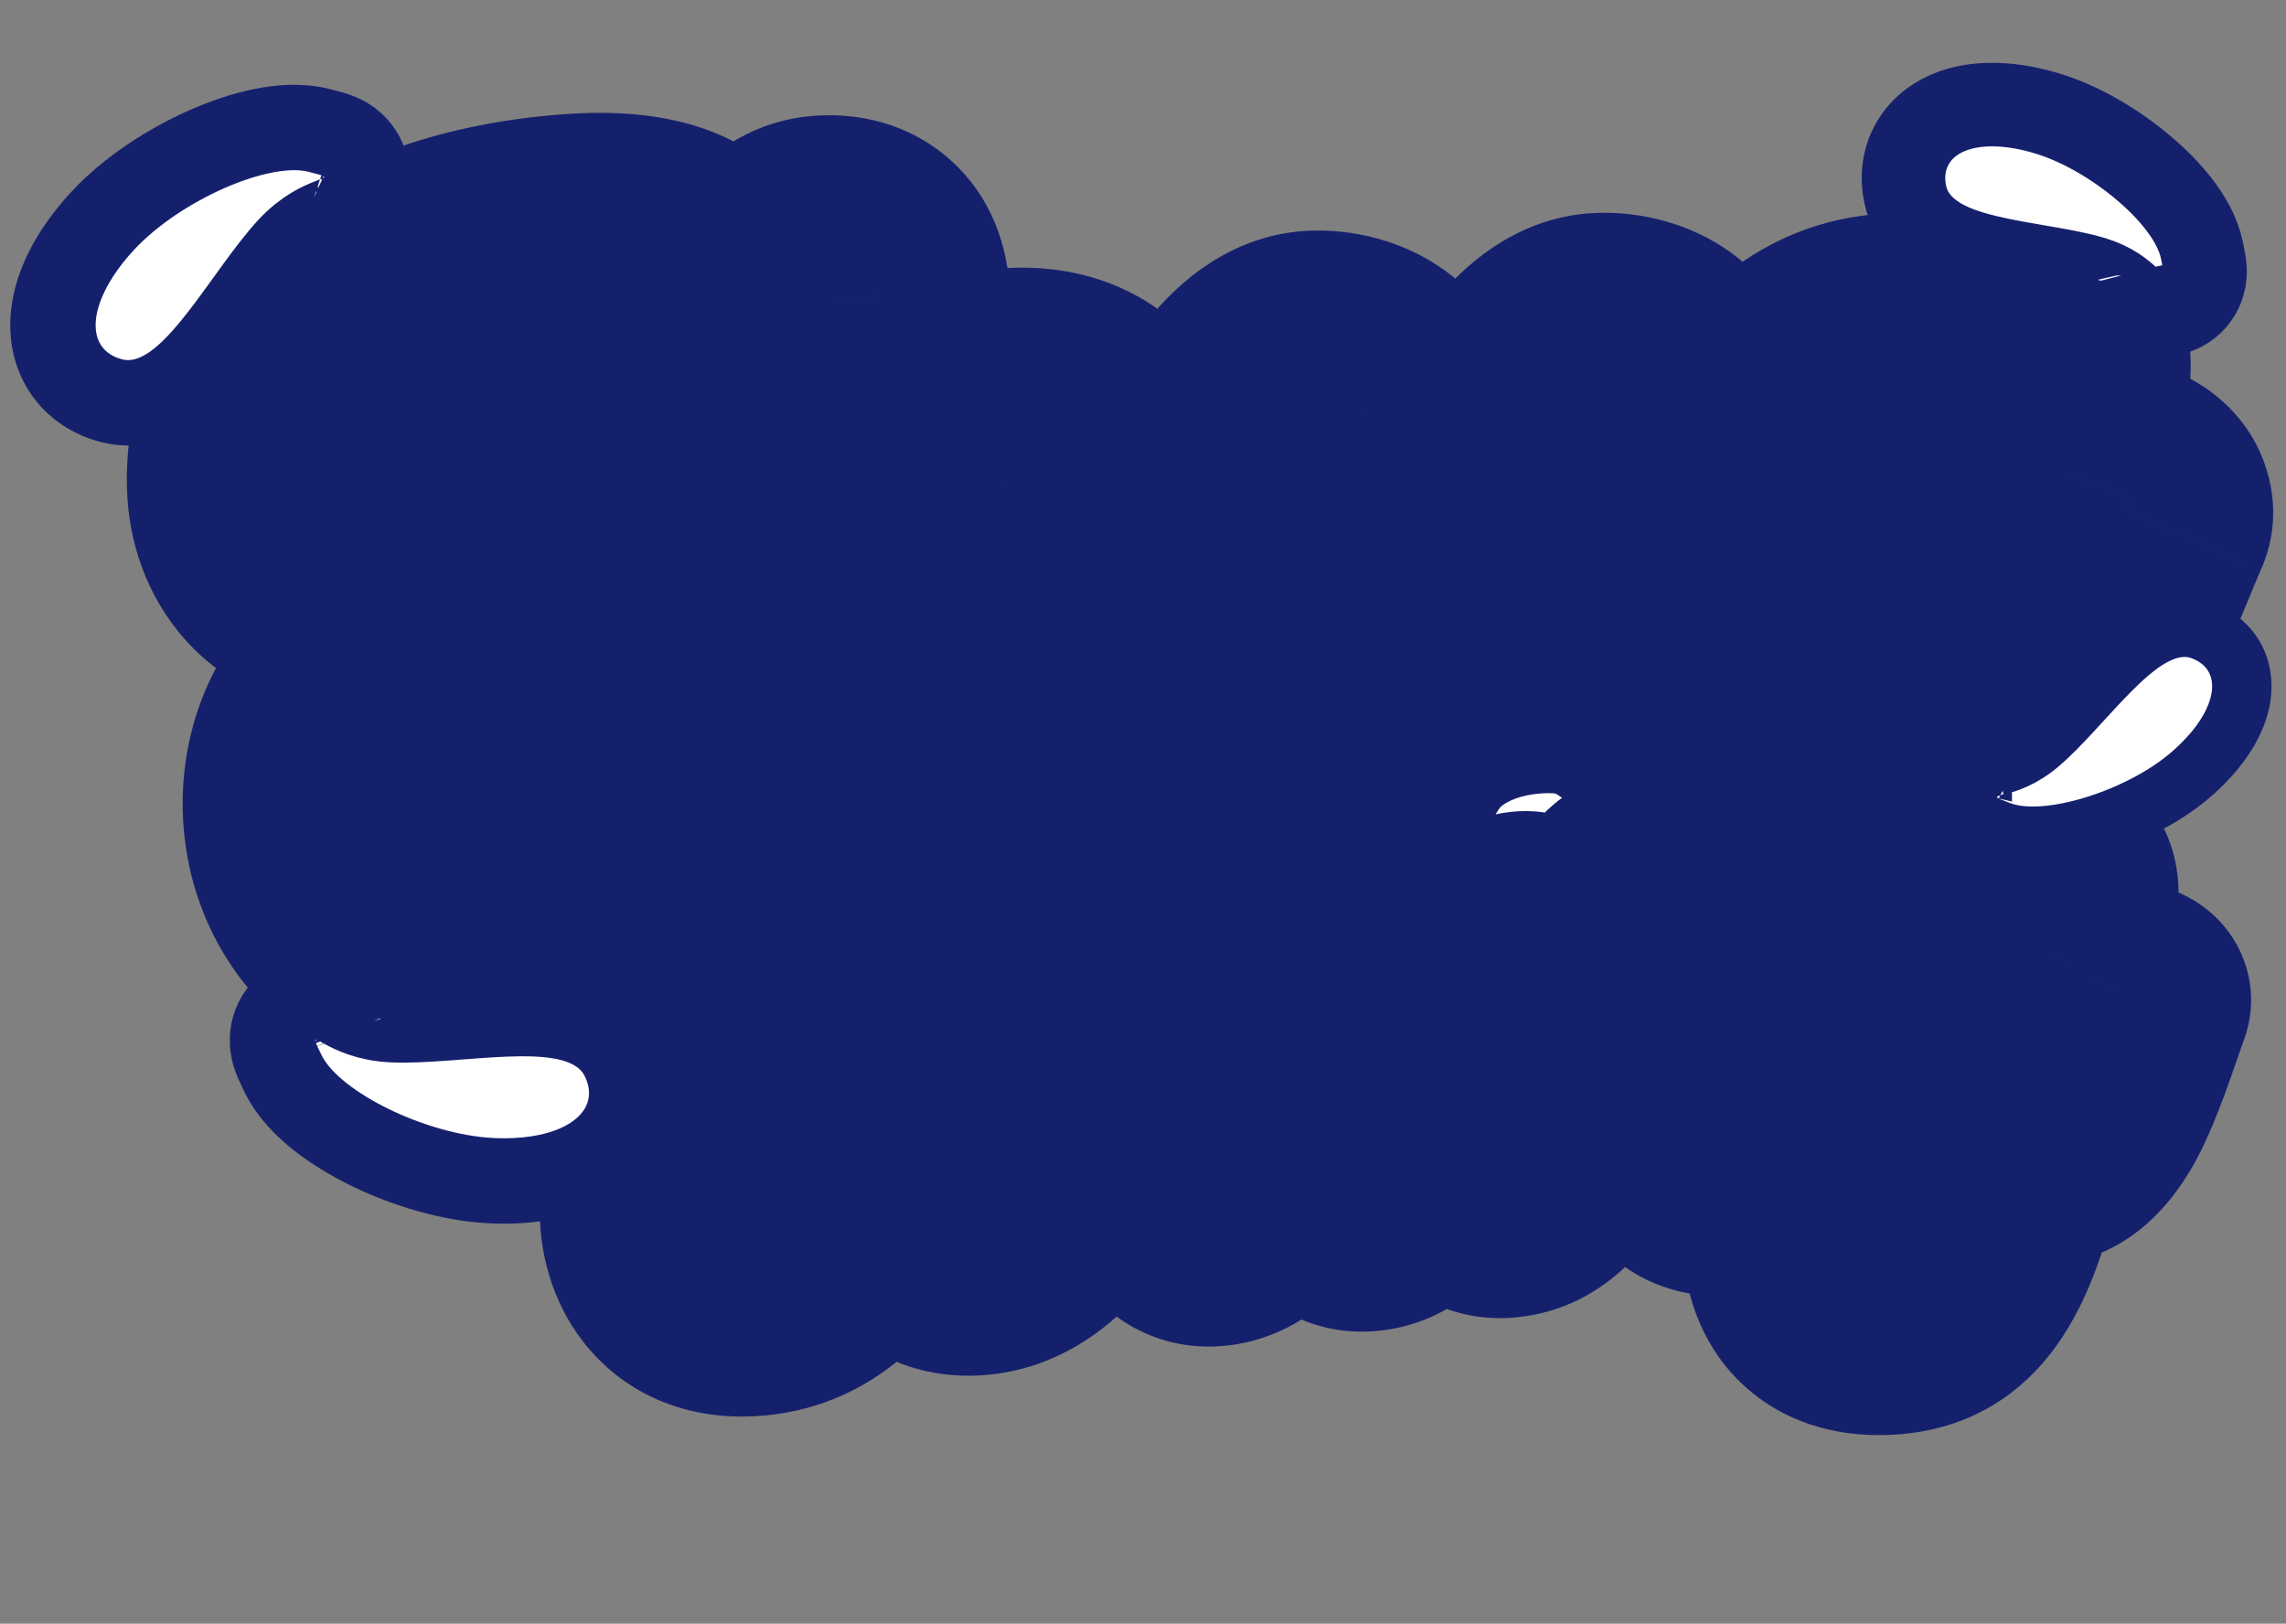 <svg width="107" height="76" viewBox="0 0 107 76" fill="none" xmlns="http://www.w3.org/2000/svg">
<rect x="0" y="0" width="107" height="76" fill="#808080" stroke="none"/>
<mask id="path-1-outside-1_64_2514" maskUnits="userSpaceOnUse" x="4.585" y="0.441" width="103.649" height="52.166" fill="black">
<rect fill="white" x="4.585" y="0.441" width="103.649" height="52.166"/>
<path d="M24.064 45.025C12.111 45.767 12.819 31.916 19.505 31.501C20.544 31.437 20.704 31.775 20.73 32.19C20.735 34.52 22.496 37.124 26.584 36.87C33.132 36.464 34.015 29.94 33.912 28.277C33.876 27.688 33.289 27.76 33.15 28.325C32.275 32.17 29.771 34.412 26.965 34.586C23.881 34.777 22.066 32.42 21.858 29.06C21.59 24.729 25.023 17.839 28.649 15.736C22.851 15.887 19.379 17.668 19.566 20.682C19.628 21.686 20.229 22.414 20.991 22.367C21.709 23.852 20.092 26.944 16.732 27.152C13.891 27.328 12.268 25.273 12.122 22.917C11.773 17.27 17.503 12.08 27.099 11.485C31.083 11.238 33.661 12.434 32.703 15.485C29.696 16.923 27.292 21.906 27.477 24.886C27.567 26.341 28.142 27.209 29.32 27.136C32.127 26.962 33.319 23.758 34.522 18.467C35.876 12.262 37.507 11.639 38.616 11.57C40.036 11.482 41.023 12.256 41.087 13.851C41.266 16.171 38.967 18.922 38.083 22.628C37.638 24.429 37.12 26.166 36.817 29.697C36.017 38.684 32.067 44.529 24.064 45.025ZM45.386 36.225C35.651 36.829 37.453 19.328 47.396 18.712C50.618 18.512 52.167 20.502 52.309 22.789C52.466 25.318 50.459 28.294 47.064 28.505C46.094 28.565 45.152 28.519 44.327 28.118C44.076 27.994 43.736 28.12 43.764 28.57C43.839 29.783 45.506 30.305 47.481 30.183C49.837 30.037 52.568 28.65 53.979 26.163C54.481 25.297 55.932 26.25 55.591 26.932C52.892 32.769 49.404 35.976 45.386 36.225ZM46.002 25.962C47.353 25.878 48.084 24.755 48.03 23.889C47.983 23.127 47.422 22.501 46.348 22.567C44.997 22.651 44.228 23.707 44.286 24.643C44.333 25.405 44.894 26.031 46.002 25.962ZM67.41 25.33C67.913 24.464 69.294 25.421 69.022 26.099C68.177 28.169 65.744 34.927 59.3 35.327C53.202 35.705 52.104 29.757 53.968 26.164L54.094 25.947C56.347 22.469 58.487 17.154 61.467 16.969C63.615 16.836 64.731 18.019 64.765 19.129C64.869 20.236 62.346 20.497 62.432 21.883C62.473 22.541 64.481 25.198 65.064 27.318C66.101 27.219 66.781 26.412 67.41 25.33ZM57.611 28.268C59.135 28.173 59.932 27.011 59.844 25.59C59.793 24.759 59.462 23.91 58.919 23.005C58.649 22.569 58.372 22.587 58.088 23.056C57.301 24.392 56.315 25.879 55.581 26.933C55.632 27.765 56.467 28.339 57.611 28.268ZM80.808 24.498C81.31 23.633 82.691 24.59 82.42 25.268C81.575 27.337 79.141 34.096 72.697 34.496C66.6 34.874 65.501 28.926 67.365 25.332L67.491 25.116C69.745 21.637 71.885 16.323 74.865 16.138C77.013 16.005 78.129 17.187 78.163 18.298C78.266 19.405 75.744 19.666 75.83 21.051C75.87 21.709 77.878 24.367 78.462 26.487C79.499 26.388 80.179 25.581 80.808 24.498ZM71.008 27.436C72.533 27.342 73.33 26.18 73.242 24.759C73.191 23.928 72.86 23.079 72.317 22.173C72.047 21.738 71.769 21.755 71.486 22.225C70.699 23.561 69.713 25.048 68.978 26.102C69.03 26.933 69.865 27.507 71.008 27.436ZM84.226 33.815C81.871 33.962 80.525 31.889 80.334 28.805C80.036 23.99 82.565 16.53 88.524 16.16C91.295 15.988 91.238 17.313 92.139 17.257C93.282 17.186 93.443 15.855 95.072 15.754C95.972 15.698 96.316 16.198 96.363 16.96C96.445 18.277 95.611 19.407 94.973 21.463C93.952 24.066 94.418 25.428 95.943 25.333C97.121 25.26 97.946 24.548 98.57 23.396C99.039 22.533 100.489 23.486 100.183 24.166C98.685 27.493 97.114 33.016 93.269 33.254C90.878 33.403 89.738 31.282 89.976 28.381L89.837 28.39C88.625 31.282 86.686 33.663 84.226 33.815ZM87.247 26.429C89.048 26.317 90.149 24.441 90.059 22.985C89.988 21.842 89.253 21.192 88.144 21.261C86.343 21.373 85.304 23.141 85.399 24.666C85.472 25.844 86.173 26.496 87.247 26.429Z"/>
</mask>
<path d="M24.064 45.025C12.111 45.767 12.819 31.916 19.505 31.501C20.544 31.437 20.704 31.775 20.73 32.19C20.735 34.52 22.496 37.124 26.584 36.87C33.132 36.464 34.015 29.94 33.912 28.277C33.876 27.688 33.289 27.76 33.15 28.325C32.275 32.17 29.771 34.412 26.965 34.586C23.881 34.777 22.066 32.42 21.858 29.06C21.59 24.729 25.023 17.839 28.649 15.736C22.851 15.887 19.379 17.668 19.566 20.682C19.628 21.686 20.229 22.414 20.991 22.367C21.709 23.852 20.092 26.944 16.732 27.152C13.891 27.328 12.268 25.273 12.122 22.917C11.773 17.27 17.503 12.08 27.099 11.485C31.083 11.238 33.661 12.434 32.703 15.485C29.696 16.923 27.292 21.906 27.477 24.886C27.567 26.341 28.142 27.209 29.32 27.136C32.127 26.962 33.319 23.758 34.522 18.467C35.876 12.262 37.507 11.639 38.616 11.57C40.036 11.482 41.023 12.256 41.087 13.851C41.266 16.171 38.967 18.922 38.083 22.628C37.638 24.429 37.12 26.166 36.817 29.697C36.017 38.684 32.067 44.529 24.064 45.025ZM45.386 36.225C35.651 36.829 37.453 19.328 47.396 18.712C50.618 18.512 52.167 20.502 52.309 22.789C52.466 25.318 50.459 28.294 47.064 28.505C46.094 28.565 45.152 28.519 44.327 28.118C44.076 27.994 43.736 28.12 43.764 28.57C43.839 29.783 45.506 30.305 47.481 30.183C49.837 30.037 52.568 28.65 53.979 26.163C54.481 25.297 55.932 26.25 55.591 26.932C52.892 32.769 49.404 35.976 45.386 36.225ZM46.002 25.962C47.353 25.878 48.084 24.755 48.03 23.889C47.983 23.127 47.422 22.501 46.348 22.567C44.997 22.651 44.228 23.707 44.286 24.643C44.333 25.405 44.894 26.031 46.002 25.962ZM67.41 25.33C67.913 24.464 69.294 25.421 69.022 26.099C68.177 28.169 65.744 34.927 59.3 35.327C53.202 35.705 52.104 29.757 53.968 26.164L54.094 25.947C56.347 22.469 58.487 17.154 61.467 16.969C63.615 16.836 64.731 18.019 64.765 19.129C64.869 20.236 62.346 20.497 62.432 21.883C62.473 22.541 64.481 25.198 65.064 27.318C66.101 27.219 66.781 26.412 67.41 25.33ZM57.611 28.268C59.135 28.173 59.932 27.011 59.844 25.59C59.793 24.759 59.462 23.91 58.919 23.005C58.649 22.569 58.372 22.587 58.088 23.056C57.301 24.392 56.315 25.879 55.581 26.933C55.632 27.765 56.467 28.339 57.611 28.268ZM80.808 24.498C81.31 23.633 82.691 24.59 82.42 25.268C81.575 27.337 79.141 34.096 72.697 34.496C66.6 34.874 65.501 28.926 67.365 25.332L67.491 25.116C69.745 21.637 71.885 16.323 74.865 16.138C77.013 16.005 78.129 17.187 78.163 18.298C78.266 19.405 75.744 19.666 75.83 21.051C75.87 21.709 77.878 24.367 78.462 26.487C79.499 26.388 80.179 25.581 80.808 24.498ZM71.008 27.436C72.533 27.342 73.33 26.18 73.242 24.759C73.191 23.928 72.86 23.079 72.317 22.173C72.047 21.738 71.769 21.755 71.486 22.225C70.699 23.561 69.713 25.048 68.978 26.102C69.03 26.933 69.865 27.507 71.008 27.436ZM84.226 33.815C81.871 33.962 80.525 31.889 80.334 28.805C80.036 23.99 82.565 16.53 88.524 16.16C91.295 15.988 91.238 17.313 92.139 17.257C93.282 17.186 93.443 15.855 95.072 15.754C95.972 15.698 96.316 16.198 96.363 16.96C96.445 18.277 95.611 19.407 94.973 21.463C93.952 24.066 94.418 25.428 95.943 25.333C97.121 25.26 97.946 24.548 98.57 23.396C99.039 22.533 100.489 23.486 100.183 24.166C98.685 27.493 97.114 33.016 93.269 33.254C90.878 33.403 89.738 31.282 89.976 28.381L89.837 28.39C88.625 31.282 86.686 33.663 84.226 33.815ZM87.247 26.429C89.048 26.317 90.149 24.441 90.059 22.985C89.988 21.842 89.253 21.192 88.144 21.261C86.343 21.373 85.304 23.141 85.399 24.666C85.472 25.844 86.173 26.496 87.247 26.429Z" fill="white"/>
<path d="M20.73 32.19L26.901 32.176L26.901 31.992L26.89 31.808L20.73 32.19ZM33.15 28.325L27.157 26.852L27.144 26.904L27.132 26.956L33.15 28.325ZM28.649 15.736L31.745 21.075L28.489 9.567L28.649 15.736ZM20.991 22.367L26.548 19.681L24.745 15.951L20.61 16.207L20.991 22.367ZM32.703 15.485L35.366 21.051L37.785 19.893L38.59 17.334L32.703 15.485ZM34.522 18.467L40.54 19.834L40.545 19.808L40.551 19.783L34.522 18.467ZM41.087 13.851L34.921 14.1L34.925 14.213L34.934 14.326L41.087 13.851ZM38.083 22.628L44.075 24.107L44.081 24.083L44.086 24.058L38.083 22.628ZM36.817 29.697L42.964 30.243L42.965 30.233L42.966 30.224L36.817 29.697ZM23.682 38.866C21.904 38.976 21.301 38.525 21.21 38.453C21.087 38.355 20.955 38.183 20.906 37.836C20.881 37.659 20.888 37.48 20.917 37.326C20.948 37.168 20.99 37.097 20.985 37.105C20.944 37.173 20.564 37.619 19.887 37.661L19.124 25.342C15.103 25.591 12.127 27.924 10.446 30.683C8.824 33.345 8.261 36.551 8.684 39.557C9.116 42.633 10.63 45.81 13.527 48.114C16.457 50.443 20.247 51.445 24.445 51.185L23.682 38.866ZM19.887 37.661C19.84 37.664 19.517 37.684 19.037 37.597C18.543 37.508 17.698 37.273 16.822 36.623C14.749 35.087 14.591 32.907 14.571 32.573L26.89 31.808C26.843 31.058 26.593 28.502 24.174 26.708C22.177 25.228 19.993 25.288 19.124 25.342L19.887 37.661ZM14.559 32.205C14.565 34.862 15.566 37.764 17.86 39.959C20.251 42.246 23.492 43.245 26.966 43.029L26.203 30.71C25.862 30.732 25.784 30.681 25.884 30.714C25.995 30.751 26.191 30.847 26.392 31.039C26.783 31.413 26.901 31.849 26.901 32.176L14.559 32.205ZM26.966 43.029C32.712 42.673 36.303 39.417 38.165 35.99C39.824 32.936 40.184 29.704 40.072 27.895L27.753 28.66C27.743 28.512 27.753 28.496 27.744 28.616C27.736 28.717 27.717 28.869 27.68 29.053C27.603 29.44 27.476 29.812 27.319 30.1C27.172 30.372 27.05 30.477 26.99 30.518C26.965 30.536 26.779 30.675 26.203 30.71L26.966 43.029ZM40.072 27.895C40.002 26.78 39.624 25.166 38.326 23.764C36.934 22.261 34.966 21.55 33.03 21.721C29.393 22.04 27.63 24.929 27.157 26.852L39.143 29.797C38.809 31.155 37.408 33.726 34.108 34.016C32.342 34.171 30.535 33.519 29.268 32.149C28.095 30.882 27.803 29.48 27.753 28.66L40.072 27.895ZM27.132 26.956C26.918 27.898 26.584 28.305 26.466 28.421C26.365 28.52 26.408 28.437 26.583 28.426L27.346 40.745C33.57 40.359 37.852 35.475 39.167 29.693L27.132 26.956ZM26.583 28.426C26.646 28.422 26.889 28.424 27.218 28.558C27.55 28.693 27.807 28.896 27.97 29.082C28.121 29.254 28.144 29.353 28.119 29.284C28.094 29.214 28.038 29.019 28.017 28.678L15.698 29.442C15.86 32.052 16.678 34.929 18.696 37.227C20.871 39.704 23.975 40.955 27.346 40.745L26.583 28.426ZM28.017 28.678C27.977 28.031 28.282 26.361 29.3 24.348C30.342 22.289 31.424 21.261 31.745 21.075L25.553 10.398C22.249 12.315 19.801 15.783 18.287 18.778C16.749 21.818 15.47 25.758 15.698 29.442L28.017 28.678ZM28.489 9.567C25.147 9.654 21.73 10.206 18.949 11.695C15.916 13.32 13.122 16.478 13.406 21.064L25.725 20.299C25.759 20.847 25.608 21.499 25.248 22.048C24.934 22.524 24.648 22.644 24.776 22.575C24.905 22.506 25.28 22.342 26.006 22.192C26.716 22.046 27.647 21.936 28.809 21.905L28.489 9.567ZM13.406 21.064C13.565 23.624 15.618 28.883 21.373 28.526L20.61 16.207C22.485 16.091 23.944 17 24.741 17.948C25.481 18.829 25.689 19.724 25.725 20.299L13.406 21.064ZM15.435 25.053C14.866 23.876 14.97 22.888 15.056 22.471C15.153 22.001 15.325 21.709 15.445 21.549C15.721 21.178 16.1 21.008 16.35 20.993L17.113 33.312C20.724 33.088 23.592 31.268 25.337 28.929C26.778 26.997 28.317 23.342 26.548 19.681L15.435 25.053ZM16.35 20.993C16.428 20.988 16.66 20.991 16.974 21.108C17.289 21.224 17.576 21.413 17.801 21.64C18.233 22.077 18.277 22.464 18.282 22.535L5.963 23.299C6.113 25.726 7.042 28.319 9.032 30.328C11.126 32.442 14.008 33.505 17.113 33.312L16.35 20.993ZM18.282 22.535C18.255 22.094 18.396 21.201 19.744 20.119C21.131 19.006 23.66 17.882 27.481 17.645L26.718 5.326C20.942 5.684 15.808 7.452 12.018 10.494C8.189 13.568 5.641 18.093 5.963 23.299L18.282 22.535ZM27.481 17.645C28.153 17.603 28.591 17.635 28.821 17.672C29.084 17.713 28.869 17.727 28.446 17.458C27.935 17.134 27.241 16.458 26.905 15.392C26.594 14.403 26.791 13.711 26.815 13.635L38.59 17.334C39.093 15.733 39.328 13.748 38.678 11.684C38.004 9.543 36.597 8.012 35.063 7.039C32.354 5.318 29.078 5.179 26.718 5.326L27.481 17.645ZM30.039 9.918C26.84 11.449 24.687 14.367 23.442 16.716C22.181 19.091 21.13 22.241 21.317 25.268L33.636 24.504C33.644 24.623 33.62 24.452 33.749 23.977C33.868 23.539 34.069 23.018 34.345 22.499C34.622 21.976 34.92 21.557 35.176 21.273C35.451 20.968 35.541 20.968 35.366 21.051L30.039 9.918ZM21.317 25.268C21.397 26.555 21.722 28.572 23.114 30.367C24.795 32.535 27.292 33.445 29.702 33.296L28.939 20.977C29.437 20.946 30.161 21 30.962 21.34C31.782 21.689 32.423 22.228 32.867 22.802C33.286 23.341 33.471 23.83 33.551 24.096C33.593 24.236 33.613 24.342 33.624 24.406C33.629 24.438 33.632 24.463 33.634 24.479C33.636 24.495 33.636 24.503 33.636 24.504L21.317 25.268ZM29.702 33.296C34.015 33.028 36.581 30.199 37.956 27.646C39.199 25.338 39.944 22.454 40.54 19.834L28.504 17.1C28.218 18.357 27.959 19.374 27.702 20.202C27.441 21.045 27.229 21.535 27.089 21.795C26.947 22.058 26.998 21.862 27.365 21.577C27.818 21.225 28.403 21.01 28.939 20.977L29.702 33.296ZM40.551 19.783C40.843 18.446 41.117 17.565 41.332 17.008C41.552 16.441 41.663 16.334 41.571 16.456C41.45 16.614 41.099 17.004 40.459 17.324C39.813 17.647 39.24 17.715 38.997 17.73L38.234 5.411C37.437 5.46 36.244 5.632 34.939 6.285C33.639 6.935 32.588 7.881 31.751 8.98C30.212 11.001 29.231 13.768 28.492 17.151L40.551 19.783ZM38.997 17.73C38.53 17.759 37.373 17.676 36.274 16.705C35.146 15.709 34.938 14.538 34.921 14.1L47.254 13.603C47.172 11.569 46.439 9.214 44.446 7.454C42.482 5.72 40.122 5.294 38.234 5.411L38.997 17.73ZM34.934 14.326C34.895 13.819 35.01 13.58 34.937 13.809C34.859 14.052 34.707 14.423 34.377 15.141C33.811 16.372 32.696 18.616 32.08 21.198L44.086 24.058C44.354 22.934 44.83 21.949 45.59 20.298C46.111 19.165 47.474 16.411 47.24 13.377L34.934 14.326ZM32.092 21.149C31.658 22.907 31.018 25.089 30.668 29.17L42.966 30.224C43.221 27.242 43.619 25.952 44.075 24.107L32.092 21.149ZM30.67 29.151C30.33 32.972 29.372 35.36 28.297 36.723C27.387 37.876 26.084 38.717 23.682 38.866L24.445 51.185C30.047 50.837 34.719 48.508 37.986 44.367C41.087 40.437 42.504 35.409 42.964 30.243L30.67 29.151ZM44.327 28.118L41.602 33.656L41.615 33.662L41.629 33.668L44.327 28.118ZM53.979 26.163L48.642 23.064L48.627 23.091L48.611 23.118L53.979 26.163ZM55.591 26.932L50.07 24.177L50.029 24.259L49.99 24.342L55.591 26.932ZM45.004 30.066C44.722 30.083 44.771 30.025 44.98 30.127C45.19 30.23 45.304 30.368 45.328 30.404C45.335 30.415 45.248 30.283 45.181 29.938C45.115 29.597 45.088 29.137 45.147 28.594C45.271 27.456 45.719 26.399 46.282 25.717C46.775 25.118 47.243 24.904 47.778 24.871L47.015 12.552C37.854 13.12 33.53 21.262 32.877 27.259C32.531 30.435 32.992 34.155 35.061 37.256C37.354 40.693 41.191 42.669 45.767 42.385L45.004 30.066ZM47.778 24.871C47.92 24.862 47.836 24.89 47.604 24.815C47.359 24.735 47.06 24.576 46.783 24.317C46.223 23.791 46.155 23.264 46.15 23.171L58.469 22.407C58.321 20.027 57.408 17.361 55.233 15.319C52.976 13.2 50.017 12.366 47.015 12.552L47.778 24.871ZM46.15 23.171C46.135 22.927 46.175 22.778 46.197 22.715C46.219 22.648 46.247 22.602 46.28 22.563C46.316 22.519 46.378 22.463 46.469 22.414C46.571 22.361 46.656 22.347 46.682 22.345L47.445 34.664C54.565 34.222 58.815 28.006 58.469 22.407L46.15 23.171ZM46.682 22.345C46.547 22.354 46.456 22.355 46.398 22.355C46.341 22.354 46.333 22.352 46.362 22.355C46.424 22.362 46.682 22.401 47.026 22.568L41.629 33.668C43.919 34.782 46.175 34.743 47.445 34.664L46.682 22.345ZM47.052 22.581C45.292 21.715 42.815 21.524 40.616 22.93C38.164 24.499 37.489 27.081 37.605 28.953L49.923 28.188C50.011 29.609 49.492 31.904 47.266 33.328C45.293 34.589 43.112 34.398 41.602 33.656L47.052 22.581ZM37.605 28.953C37.85 32.92 40.819 34.894 42.634 35.614C44.448 36.333 46.353 36.436 47.862 36.343L47.099 24.023C46.634 24.052 46.718 23.955 47.186 24.141C47.447 24.244 48.057 24.53 48.667 25.201C49.348 25.951 49.85 26.998 49.923 28.188L37.605 28.953ZM47.862 36.343C52.027 36.084 56.778 33.734 59.346 29.208L48.611 23.118C48.508 23.299 48.306 23.526 47.965 23.726C47.606 23.936 47.267 24.013 47.099 24.023L47.862 36.343ZM59.315 29.262C58.413 30.816 56.819 31.778 55.152 31.958C53.756 32.108 52.687 31.69 52.075 31.346C51.455 30.997 50.716 30.398 50.166 29.413C49.587 28.377 48.985 26.351 50.07 24.177L61.113 29.688C62.368 27.173 61.712 24.772 60.941 23.392C60.199 22.064 59.131 21.153 58.127 20.588C57.133 20.029 55.628 19.492 53.829 19.686C51.759 19.91 49.796 21.077 48.642 23.064L59.315 29.262ZM49.99 24.342C47.615 29.477 45.581 30.03 45.004 30.066L45.767 42.385C53.228 41.922 58.169 36.06 61.193 29.522L49.99 24.342ZM46.384 32.122C51.271 31.819 54.445 27.639 54.19 23.507L41.87 24.271C41.787 22.924 42.28 21.872 42.871 21.188C43.559 20.39 44.56 19.869 45.621 19.803L46.384 32.122ZM54.19 23.507C54.079 21.721 53.326 19.738 51.622 18.258C49.892 16.755 47.792 16.295 45.967 16.408L46.73 28.727C45.979 28.773 44.697 28.593 43.527 27.577C42.383 26.583 41.934 25.294 41.87 24.271L54.19 23.507ZM45.967 16.408C41.35 16.694 37.85 20.553 38.127 25.025L50.446 24.261C50.606 26.861 48.645 28.608 46.73 28.727L45.967 16.408ZM38.127 25.025C38.237 26.815 38.996 28.819 40.737 30.306C42.49 31.805 44.594 32.233 46.384 32.122L45.621 19.803C46.302 19.761 47.571 19.91 48.755 20.922C49.927 21.923 50.382 23.233 50.446 24.261L38.127 25.025ZM67.41 25.33L62.073 22.231L62.073 22.231L67.41 25.33ZM69.022 26.099L74.735 28.433L74.744 28.412L74.752 28.39L69.022 26.099ZM53.968 26.164L48.631 23.065L48.557 23.192L48.49 23.322L53.968 26.164ZM54.094 25.947L48.914 22.592L48.833 22.718L48.757 22.848L54.094 25.947ZM64.765 19.129L58.597 19.319L58.603 19.512L58.621 19.704L64.765 19.129ZM65.064 27.318L59.114 28.956L60.489 33.955L65.65 33.462L65.064 27.318ZM58.919 23.005L64.212 19.83L64.187 19.789L64.162 19.748L58.919 23.005ZM58.088 23.056L52.806 19.864L52.788 19.894L52.771 19.924L58.088 23.056ZM55.581 26.933L50.517 23.405L49.288 25.169L49.421 27.315L55.581 26.933ZM72.746 28.428C71.881 29.919 70.323 30.934 68.581 31.124C67.128 31.283 66.026 30.83 65.422 30.481C64.796 30.12 64.123 29.543 63.613 28.661C63.11 27.791 62.435 25.951 63.293 23.808L74.752 28.39C75.745 25.908 74.999 23.694 74.298 22.481C73.59 21.256 72.591 20.367 71.591 19.79C70.612 19.225 69.088 18.653 67.243 18.854C65.11 19.087 63.19 20.307 62.073 22.231L72.746 28.428ZM63.31 23.765C62.81 24.989 62.281 26.378 61.348 27.604C60.5 28.72 59.763 29.115 58.918 29.168L59.681 41.487C65.281 41.139 68.982 37.955 71.173 35.074C73.279 32.304 74.389 29.279 74.735 28.433L63.31 23.765ZM58.918 29.168C58.661 29.184 58.554 29.159 58.563 29.161C58.578 29.164 58.677 29.189 58.815 29.273C58.954 29.356 59.077 29.464 59.173 29.579C59.265 29.689 59.31 29.778 59.327 29.818C59.343 29.855 59.335 29.849 59.326 29.792C59.317 29.735 59.31 29.647 59.317 29.536C59.324 29.425 59.342 29.314 59.37 29.211C59.398 29.108 59.428 29.039 59.446 29.005L48.49 23.322C46.805 26.57 46.367 30.886 47.97 34.652C48.816 36.641 50.272 38.537 52.449 39.848C54.626 41.158 57.127 41.645 59.681 41.487L58.918 29.168ZM59.304 29.262L59.43 29.046L48.757 22.848L48.631 23.065L59.304 29.262ZM59.273 29.302C59.953 28.252 60.607 27.092 61.14 26.157C61.716 25.145 62.187 24.33 62.645 23.642C63.121 22.928 63.392 22.646 63.461 22.585C63.519 22.534 62.958 23.06 61.848 23.129L61.086 10.81C58.487 10.971 56.54 12.231 55.289 13.336C54.048 14.432 53.085 15.732 52.371 16.804C51.64 17.902 50.967 19.08 50.415 20.049C49.82 21.094 49.361 21.903 48.914 22.592L59.273 29.302ZM61.848 23.129C61.726 23.136 61.012 23.131 60.183 22.503C59.383 21.897 58.642 20.792 58.597 19.319L70.934 18.94C70.762 13.32 65.591 10.53 61.086 10.81L61.848 23.129ZM58.621 19.704C58.517 18.586 58.765 17.547 59.192 16.709C59.579 15.949 60.044 15.482 60.269 15.277C60.392 15.164 60.492 15.085 60.549 15.043C60.579 15.021 60.602 15.004 60.617 14.994C60.631 14.984 60.639 14.978 60.64 14.978C60.64 14.978 60.635 14.982 60.622 14.99C60.609 14.998 60.591 15.009 60.566 15.025C60.487 15.074 60.475 15.081 60.351 15.158C60.184 15.262 59.876 15.454 59.547 15.691C59.218 15.929 58.753 16.293 58.282 16.793C57.804 17.3 57.248 18.024 56.836 18.99C56.408 19.993 56.201 21.108 56.272 22.265L68.591 21.5C68.642 22.311 68.495 23.114 68.188 23.833C67.897 24.515 67.522 24.983 67.267 25.254C67.02 25.517 66.818 25.664 66.772 25.697C66.727 25.73 66.723 25.729 66.859 25.645C66.935 25.598 67.217 25.426 67.46 25.265C67.718 25.094 68.147 24.797 68.596 24.386C69.041 23.979 69.686 23.299 70.191 22.308C70.736 21.238 71.04 19.95 70.91 18.555L58.621 19.704ZM56.272 22.265C56.347 23.477 56.762 24.421 56.861 24.651C57.03 25.046 57.218 25.404 57.352 25.652C57.601 26.111 57.974 26.744 58.19 27.122C58.46 27.592 58.684 27.999 58.861 28.365C58.948 28.543 59.011 28.686 59.056 28.797C59.101 28.911 59.115 28.962 59.114 28.956L71.014 25.68C70.728 24.642 70.318 23.7 69.963 22.97C69.599 22.22 69.209 21.524 68.898 20.983C68.535 20.349 68.362 20.061 68.204 19.771C68.136 19.644 68.155 19.67 68.205 19.786C68.231 19.848 68.297 20.006 68.366 20.231C68.425 20.426 68.553 20.883 68.591 21.5L56.272 22.265ZM65.65 33.462C70.004 33.046 72.071 29.592 72.746 28.428L62.073 22.231C61.866 22.588 61.906 22.434 62.203 22.16C62.38 21.996 62.671 21.767 63.085 21.566C63.513 21.359 63.988 21.222 64.477 21.175L65.65 33.462ZM57.992 34.427C60.35 34.281 62.616 33.225 64.176 31.25C65.664 29.365 66.124 27.14 66.004 25.208L53.685 25.973C53.653 25.461 53.758 24.528 54.489 23.602C55.29 22.587 56.395 22.16 57.229 22.108L57.992 34.427ZM66.004 25.208C65.868 23.014 65.026 21.187 64.212 19.83L53.627 26.179C53.687 26.279 53.725 26.351 53.748 26.398C53.771 26.445 53.776 26.46 53.77 26.445C53.759 26.414 53.702 26.247 53.685 25.973L66.004 25.208ZM64.162 19.748C63.843 19.234 61.957 16.294 58.127 16.532C54.653 16.747 53.049 19.462 52.806 19.864L63.369 26.248C63.251 26.445 62.933 26.939 62.344 27.45C61.734 27.979 60.566 28.747 58.89 28.851C55.337 29.071 53.725 26.34 53.677 26.261L64.162 19.748ZM52.771 19.924C52.09 21.081 51.197 22.43 50.517 23.405L60.643 30.461C61.433 29.328 62.513 27.703 63.405 26.188L52.771 19.924ZM49.421 27.315C49.774 33.014 55.127 34.605 57.992 34.427L57.229 22.108C57.73 22.077 58.636 22.155 59.608 22.802C60.659 23.503 61.633 24.817 61.74 26.551L49.421 27.315ZM80.808 24.498L75.471 21.4L75.471 21.4L80.808 24.498ZM82.42 25.268L88.133 27.602L88.141 27.58L88.15 27.559L82.42 25.268ZM67.365 25.332L62.029 22.234L61.955 22.361L61.888 22.491L67.365 25.332ZM67.491 25.116L62.312 21.761L62.23 21.887L62.155 22.017L67.491 25.116ZM78.163 18.298L71.995 18.488L72.001 18.68L72.019 18.872L78.163 18.298ZM78.462 26.487L72.511 28.125L73.887 33.124L79.048 32.631L78.462 26.487ZM72.317 22.173L77.609 18.999L77.585 18.958L77.559 18.917L72.317 22.173ZM71.486 22.225L66.204 19.033L66.186 19.063L66.168 19.093L71.486 22.225ZM68.978 26.102L63.915 22.574L62.686 24.338L62.819 26.484L68.978 26.102ZM86.144 27.597C85.278 29.088 83.72 30.103 81.979 30.293C80.525 30.452 79.424 29.999 78.82 29.65C78.194 29.289 77.521 28.712 77.011 27.83C76.508 26.96 75.833 25.12 76.69 22.976L88.15 27.559C89.143 25.077 88.397 22.863 87.696 21.65C86.987 20.425 85.989 19.536 84.989 18.959C84.01 18.394 82.486 17.822 80.641 18.023C78.507 18.256 76.588 19.476 75.471 21.4L86.144 27.597ZM76.707 22.934C76.208 24.157 75.679 25.546 74.746 26.773C73.897 27.889 73.161 28.284 72.316 28.336L73.079 40.656C78.678 40.308 82.38 37.124 84.57 34.243C86.677 31.473 87.787 28.448 88.133 27.602L76.707 22.934ZM72.316 28.336C72.058 28.352 71.952 28.327 71.961 28.329C71.976 28.333 72.074 28.358 72.213 28.442C72.351 28.525 72.475 28.633 72.571 28.747C72.663 28.858 72.708 28.947 72.725 28.986C72.74 29.024 72.732 29.018 72.724 28.961C72.715 28.903 72.708 28.816 72.715 28.705C72.722 28.594 72.74 28.482 72.768 28.38C72.795 28.277 72.826 28.208 72.844 28.174L61.888 22.491C60.203 25.739 59.765 30.055 61.367 33.821C62.214 35.81 63.669 37.706 65.847 39.017C68.024 40.327 70.525 40.814 73.079 40.656L72.316 28.336ZM72.702 28.431L72.828 28.215L62.155 22.017L62.029 22.234L72.702 28.431ZM72.67 28.471C73.351 27.421 74.005 26.261 74.537 25.326C75.114 24.314 75.585 23.499 76.043 22.811C76.519 22.097 76.789 21.815 76.858 21.754C76.917 21.702 76.355 22.229 75.246 22.297L74.483 9.978C71.884 10.14 69.938 11.4 68.687 12.505C67.446 13.601 66.482 14.9 65.769 15.973C65.037 17.071 64.365 18.249 63.813 19.217C63.218 20.263 62.758 21.072 62.312 21.761L72.67 28.471ZM75.246 22.297C75.124 22.305 74.41 22.299 73.581 21.672C72.78 21.066 72.04 19.961 71.995 18.488L84.332 18.109C84.159 12.489 78.988 9.699 74.483 9.978L75.246 22.297ZM72.019 18.872C71.914 17.755 72.163 16.716 72.59 15.878C72.976 15.118 73.442 14.651 73.666 14.446C73.79 14.332 73.89 14.254 73.947 14.212C73.977 14.189 74 14.173 74.014 14.163C74.029 14.153 74.037 14.147 74.037 14.147C74.038 14.147 74.032 14.15 74.019 14.159C74.007 14.167 73.989 14.178 73.964 14.194C73.885 14.243 73.873 14.25 73.749 14.326C73.581 14.431 73.273 14.623 72.945 14.86C72.616 15.098 72.151 15.462 71.68 15.961C71.202 16.469 70.646 17.193 70.234 18.159C69.805 19.162 69.598 20.276 69.67 21.433L81.989 20.669C82.039 21.48 81.892 22.283 81.585 23.002C81.294 23.684 80.92 24.152 80.665 24.423C80.417 24.686 80.216 24.833 80.17 24.866C80.125 24.898 80.121 24.898 80.257 24.813C80.333 24.766 80.614 24.595 80.858 24.433C81.115 24.263 81.544 23.965 81.994 23.555C82.439 23.148 83.084 22.468 83.588 21.477C84.133 20.407 84.438 19.118 84.308 17.724L72.019 18.872ZM69.67 21.433C69.745 22.646 70.16 23.59 70.258 23.819C70.428 24.215 70.615 24.573 70.75 24.82C70.999 25.28 71.371 25.913 71.588 26.291C71.858 26.761 72.081 27.168 72.259 27.534C72.345 27.711 72.409 27.855 72.453 27.966C72.499 28.08 72.513 28.13 72.511 28.125L84.412 24.849C84.126 23.81 83.715 22.869 83.361 22.139C82.997 21.389 82.606 20.693 82.296 20.151C81.933 19.518 81.759 19.23 81.602 18.94C81.533 18.813 81.553 18.838 81.602 18.954C81.629 19.017 81.695 19.174 81.763 19.4C81.823 19.595 81.951 20.052 81.989 20.669L69.67 21.433ZM79.048 32.631C83.402 32.215 85.468 28.761 86.144 27.597L75.471 21.4C75.264 21.757 75.303 21.603 75.6 21.329C75.777 21.165 76.069 20.936 76.483 20.735C76.91 20.527 77.386 20.391 77.875 20.344L79.048 32.631ZM71.39 33.596C73.748 33.45 76.014 32.394 77.573 30.419C79.062 28.534 79.521 26.309 79.402 24.377L67.083 25.141C67.051 24.63 67.156 23.697 67.886 22.771C68.688 21.756 69.793 21.329 70.627 21.277L71.39 33.596ZM79.402 24.377C79.266 22.183 78.423 20.356 77.609 18.999L67.024 25.348C67.084 25.448 67.123 25.52 67.146 25.567C67.169 25.614 67.173 25.629 67.168 25.614C67.157 25.583 67.1 25.416 67.083 25.141L79.402 24.377ZM77.559 18.917C77.24 18.403 75.355 15.463 71.525 15.7C68.05 15.916 66.447 18.631 66.204 19.033L76.767 25.417C76.648 25.613 76.331 26.107 75.742 26.618C75.132 27.148 73.964 27.915 72.288 28.019C68.735 28.24 67.123 25.508 67.075 25.43L77.559 18.917ZM66.168 19.093C65.487 20.25 64.595 21.598 63.915 22.574L74.041 29.63C74.831 28.497 75.91 26.872 76.803 25.357L66.168 19.093ZM62.819 26.484C63.172 32.183 68.525 33.774 71.39 33.596L70.627 21.277C71.128 21.246 72.034 21.324 73.005 21.971C74.057 22.672 75.03 23.986 75.138 25.72L62.819 26.484ZM94.973 21.463L100.718 23.718L100.8 23.507L100.867 23.291L94.973 21.463ZM98.57 23.396L93.145 20.456L93.145 20.456L98.57 23.396ZM100.183 24.166L105.81 26.699L105.811 26.696L100.183 24.166ZM89.976 28.381L96.127 28.884L96.709 21.78L89.595 22.222L89.976 28.381ZM89.837 28.39L89.456 22.23L85.628 22.468L84.146 26.005L89.837 28.39ZM83.845 27.656C84.223 27.632 84.763 27.695 85.332 27.969C85.888 28.237 86.242 28.597 86.43 28.852C86.605 29.087 86.626 29.214 86.597 29.117C86.57 29.026 86.517 28.802 86.494 28.423L74.175 29.188C74.312 31.406 74.89 34.006 76.507 36.191C78.331 38.658 81.22 40.185 84.608 39.975L83.845 27.656ZM86.494 28.423C86.411 27.083 86.759 25.161 87.528 23.718C88.271 22.326 88.811 22.325 88.905 22.32L88.142 10C82.277 10.364 78.574 14.279 76.637 17.913C74.727 21.496 73.96 25.713 74.175 29.188L86.494 28.423ZM88.905 22.32C89.118 22.306 88.983 22.341 88.64 22.255C88.238 22.155 87.856 21.968 87.56 21.767C87.453 21.694 87.387 21.638 87.461 21.698C87.469 21.704 87.763 21.947 88.077 22.163C88.44 22.414 89.043 22.788 89.856 23.063C90.712 23.354 91.613 23.473 92.52 23.417L91.758 11.098C92.44 11.055 93.146 11.145 93.822 11.375C94.454 11.589 94.892 11.87 95.091 12.007C95.24 12.11 95.369 12.218 95.199 12.081C95.094 11.996 94.835 11.787 94.506 11.563C93.765 11.059 92.821 10.576 91.622 10.278C90.482 9.994 89.315 9.928 88.142 10L88.905 22.32ZM92.52 23.417C94.123 23.317 95.392 22.739 96.311 22.116C96.723 21.837 97.042 21.565 97.234 21.394C97.333 21.307 97.419 21.227 97.474 21.176C97.545 21.111 97.56 21.096 97.593 21.066C97.697 20.971 97.442 21.225 96.998 21.463C96.482 21.739 95.935 21.883 95.453 21.913L94.69 9.594C93.394 9.675 92.216 10.023 91.176 10.58C90.208 11.098 89.536 11.708 89.254 11.967C89.19 12.026 89.111 12.1 89.087 12.121C89.049 12.157 89.041 12.164 89.046 12.16C89.05 12.156 89.179 12.04 89.389 11.897C89.906 11.547 90.727 11.162 91.758 11.098L92.52 23.417ZM95.453 21.913C94.704 21.96 93.004 21.804 91.582 20.321C90.344 19.029 90.222 17.641 90.204 17.342L102.523 16.578C102.457 15.518 102.14 13.498 100.493 11.78C98.662 9.87 96.34 9.492 94.69 9.594L95.453 21.913ZM90.204 17.342C90.156 16.569 90.419 16.109 90.198 16.668C90.15 16.789 90.094 16.926 90.013 17.121C89.938 17.303 89.841 17.535 89.743 17.782C89.54 18.288 89.304 18.91 89.079 19.636L100.867 23.291C101.095 22.556 101.254 22.274 101.678 21.201C102.013 20.351 102.652 18.668 102.523 16.578L90.204 17.342ZM89.228 19.209C88.596 20.82 87.825 23.395 88.552 26.044C88.977 27.591 89.946 29.224 91.677 30.332C93.324 31.386 95.046 31.572 96.324 31.493L95.561 19.174C96.078 19.142 97.17 19.192 98.333 19.937C99.579 20.735 100.209 21.882 100.454 22.774C100.669 23.557 100.584 24.082 100.578 24.121C100.567 24.195 100.578 24.073 100.718 23.718L89.228 19.209ZM96.324 31.493C100.372 31.241 102.774 28.59 103.996 26.337L93.145 20.456C93.105 20.53 93.251 20.224 93.709 19.873C94.242 19.464 94.913 19.214 95.561 19.174L96.324 31.493ZM103.996 26.337C103.109 27.972 101.467 29.003 99.73 29.192C98.301 29.347 97.224 28.909 96.641 28.581C96.036 28.241 95.336 27.672 94.799 26.753C94.254 25.822 93.557 23.854 94.555 21.635L105.811 26.696C106.962 24.137 106.198 21.796 105.453 20.521C104.715 19.259 103.68 18.379 102.693 17.823C101.727 17.28 100.219 16.723 98.395 16.922C96.265 17.154 94.266 18.389 93.145 20.456L103.996 26.337ZM94.556 21.633C94.153 22.529 93.643 23.807 93.327 24.555C92.937 25.477 92.601 26.2 92.269 26.77C91.446 28.187 91.554 27.178 92.887 27.095L93.65 39.414C98.829 39.093 101.645 35.202 102.943 32.967C104.195 30.811 105.411 27.586 105.81 26.699L94.556 21.633ZM92.887 27.095C93.25 27.072 93.85 27.127 94.509 27.462C95.166 27.796 95.602 28.267 95.849 28.657C96.268 29.318 96.071 29.566 96.127 28.884L83.825 27.878C83.643 30.098 83.897 32.856 85.424 35.266C87.192 38.055 90.226 39.626 93.65 39.414L92.887 27.095ZM89.595 22.222L89.456 22.23L90.219 34.549L90.357 34.541L89.595 22.222ZM84.146 26.005C83.95 26.471 83.745 26.87 83.545 27.193C83.343 27.52 83.174 27.726 83.064 27.84C82.826 28.086 83.084 27.703 83.845 27.656L84.608 39.975C87.829 39.775 90.286 38.126 91.936 36.42C93.57 34.73 94.729 32.684 95.529 30.774L84.146 26.005ZM87.628 32.589C90.733 32.396 93.008 30.67 94.334 28.867C95.601 27.144 96.361 24.902 96.219 22.603L83.9 23.368C83.847 22.524 84.102 21.948 84.391 21.555C84.739 21.082 85.562 20.35 86.865 20.27L87.628 32.589ZM96.219 22.603C96.106 20.782 95.398 18.674 93.608 17.071C91.81 15.46 89.618 14.986 87.763 15.101L88.525 27.421C87.779 27.467 86.509 27.284 85.373 26.266C84.246 25.257 83.942 24.045 83.9 23.368L96.219 22.603ZM87.763 15.101C81.541 15.488 79.003 21.238 79.239 25.048L91.558 24.284C91.601 24.968 91.414 25.567 91.041 26.076C90.603 26.676 89.727 27.346 88.525 27.421L87.763 15.101ZM79.239 25.048C79.345 26.755 79.966 28.848 81.703 30.494C83.493 32.19 85.725 32.707 87.628 32.589L86.865 20.27C87.694 20.218 89.04 20.442 90.192 21.534C91.292 22.576 91.525 23.754 91.558 24.284L79.239 25.048Z" fill="#15206D" mask="url(#path-1-outside-1_64_2514)"/>
<path d="M14.411 10.103C14.411 10.103 14.408 10.102 14.404 10.1C14.409 10.102 14.411 10.103 14.411 10.103ZM13.554 11.654C14.34 10.806 15.078 10.5 15.49 10.342C15.498 10.338 15.511 10.334 15.527 10.328C15.616 10.294 15.802 10.224 15.932 10.163C15.934 10.162 15.936 10.161 15.939 10.16C16 10.132 16.293 9.997 16.561 9.732C16.716 9.579 17.012 9.239 17.126 8.701C17.256 8.083 17.08 7.533 16.826 7.154C16.61 6.832 16.355 6.651 16.235 6.572C16.098 6.483 15.975 6.426 15.901 6.394C15.756 6.331 15.618 6.288 15.539 6.264C15.389 6.22 15.194 6.17 15.003 6.121C14.983 6.116 14.963 6.111 14.943 6.106C14.062 5.88 13.113 5.961 12.293 6.127C11.437 6.3 10.536 6.605 9.662 6.992C7.937 7.755 6.11 8.93 4.803 10.34C3.574 11.667 2.666 13.214 2.503 14.742C2.419 15.536 2.53 16.428 3.038 17.223C3.56 18.04 4.359 18.534 5.228 18.756C6.619 19.112 7.773 18.421 8.437 17.896C9.15 17.332 9.807 16.561 10.371 15.836C10.793 15.294 11.228 14.691 11.639 14.123C11.783 13.923 11.924 13.728 12.06 13.541C12.611 12.786 13.102 12.142 13.554 11.654Z" fill="white" stroke="#15206D" stroke-width="3.998"/>
<path d="M99.314 12.897C99.314 12.897 99.314 12.894 99.313 12.89C99.314 12.895 99.314 12.897 99.314 12.897ZM97.962 13.014C98.864 13.286 99.347 13.713 99.611 13.959C99.615 13.963 99.622 13.969 99.631 13.978C99.688 14.031 99.824 14.159 99.929 14.244C99.93 14.245 99.932 14.246 99.934 14.248C99.982 14.288 100.224 14.485 100.57 14.606C100.77 14.676 101.195 14.79 101.715 14.658C102.313 14.507 102.719 14.116 102.941 13.731C103.13 13.403 103.179 13.101 103.196 12.964C103.215 12.806 103.212 12.675 103.209 12.599C103.202 12.448 103.181 12.315 103.169 12.242C103.146 12.105 103.109 11.93 103.075 11.765C103.071 11.748 103.067 11.73 103.064 11.713C102.894 10.896 102.449 10.161 102.002 9.578C101.532 8.965 100.943 8.372 100.304 7.836C99.046 6.777 97.421 5.791 95.802 5.304C94.289 4.849 92.696 4.72 91.389 5.197C90.709 5.445 90.014 5.897 89.559 6.647C89.09 7.419 89.008 8.287 89.176 9.09C89.451 10.411 90.506 11.086 91.183 11.41C91.914 11.76 92.78 11.98 93.555 12.142C94.137 12.264 94.773 12.374 95.367 12.476C95.575 12.511 95.777 12.546 95.97 12.58C96.76 12.72 97.43 12.854 97.962 13.014Z" fill="white" stroke="#15206D" stroke-width="3.911"/>
<mask id="path-5-outside-2_64_2514" maskUnits="userSpaceOnUse" x="22.135" y="27.417" width="85.393" height="46.779" fill="black">
<rect fill="white" x="22.135" y="27.417" width="85.393" height="46.779"/>
<path d="M35.382 61.373C32.009 61.702 30.411 59.505 30.189 57.229C29.97 54.98 31.207 52.617 33.401 52.404C33.62 52.382 33.826 52.501 33.844 52.692C33.962 53.899 35.221 54.607 36.73 54.459C38.43 54.294 40.46 52.684 41.428 49.267C41.774 47.988 42.159 46.538 42.51 45.314C42.773 44.319 43.342 43.904 44.164 43.824C45.316 43.711 45.619 44.263 45.515 45.187C45.305 47.007 43.647 51.016 43.807 52.662C43.877 53.375 44.314 53.886 45.246 53.795C47.632 53.562 48.999 49.691 48.684 46.455C48.457 44.125 47.187 42.172 43.403 42.541C40.825 42.793 38.392 44.248 38.667 47.073C38.745 47.868 39.242 48.429 39.846 48.37C40.624 48.404 39.261 52.026 36.601 52.285C34.352 52.505 32.986 50.7 32.783 48.616C32.326 43.927 36.354 39.52 42.633 38.907C49.626 38.225 52.382 42.081 52.836 46.742C53.405 52.583 50.187 59.043 45.799 59.471C43.523 59.693 42.008 58.346 41.649 56.083C40.391 59.085 38.207 61.098 35.382 61.373ZM56.863 58.115C54.999 58.297 53.873 56.69 53.636 54.249C53.264 50.438 55.062 44.449 59.778 43.989C61.972 43.775 61.964 44.828 62.677 44.758C63.582 44.67 63.672 43.609 64.961 43.483C65.674 43.414 65.961 43.801 66.019 44.404C66.121 45.446 65.491 46.366 65.042 48.015C64.305 50.108 64.713 51.175 65.92 51.058C66.852 50.967 67.487 50.379 67.95 49.448C68.297 48.75 69.474 49.465 69.251 50.013C68.156 52.694 67.064 57.119 64.02 57.416C62.128 57.601 61.165 55.951 61.272 53.643L61.162 53.654C60.282 55.982 58.81 57.925 56.863 58.115ZM59.053 52.171C60.478 52.032 61.299 50.512 61.187 49.36C61.099 48.455 60.497 47.96 59.62 48.046C58.194 48.185 57.42 49.617 57.537 50.824C57.628 51.756 58.203 52.254 59.053 52.171ZM72.109 41.651C70.793 41.779 69.648 41.393 69.506 39.939C69.317 37.992 70.495 37.296 72.003 37.149C73.401 37.012 74.576 37.424 74.605 39.137C74.606 40.853 73.535 41.512 72.109 41.651ZM70.51 56.783C68.673 56.962 67.841 55.521 67.654 53.602C67.528 52.313 67.658 50.805 67.941 49.449C68.815 45.349 69.723 43.019 71.286 42.866C71.862 42.81 72.253 43.132 72.339 44.009C72.502 45.682 71.444 47.612 71.588 49.093C71.676 49.998 72.215 50.416 72.956 50.344C73.778 50.263 74.246 49.664 74.714 48.788C75.089 48.087 76.239 48.805 76.012 49.326C75.279 50.892 74.048 56.438 70.51 56.783ZM85.521 47.733C85.896 47.032 87.073 47.748 86.822 48.299C86.091 49.892 84.745 55.394 81.043 55.755C78.794 55.975 77.882 54.569 77.746 53.17C77.498 50.62 79.166 47.855 79.038 46.539C79.011 46.265 78.588 45.614 77.451 45.31C77.064 46.455 76.341 48.408 75.99 49.355C75.703 50.103 74.384 49.346 74.689 48.79C75.138 47.999 75.669 46.342 76.012 45.035C75.445 44.896 75.054 44.575 74.958 43.587C74.848 42.463 75.677 41.026 77.158 40.881C79.736 40.63 82.539 42.128 82.683 43.609C82.835 45.172 81.769 46.439 81.934 48.139C82.009 48.907 82.531 49.437 83.765 49.317C84.588 49.236 85.053 48.61 85.521 47.733ZM99.137 46.405C99.421 45.907 100.678 46.31 100.438 46.97C99.173 50.471 98.251 54.077 95.591 54.336C95.18 54.376 94.829 54.189 94.572 53.826C93.368 59.647 91.681 61.943 88.637 62.24C85.731 62.523 83.928 61.066 83.671 58.433C83.399 55.636 85.228 54.24 85.337 54.783C85.607 56.141 86.715 57.001 88.413 56.808C90.823 56.545 92.633 54.099 92.676 51.409C92.672 50.801 92.11 50.717 91.903 51.429C91.341 53.339 90.107 54.594 88.325 54.768C86.844 54.913 85.519 54.101 85.316 52.017C85.236 51.194 85.133 49.571 85.508 47.735C86.38 43.608 87.427 41.291 88.963 41.141C89.566 41.083 89.85 41.442 89.92 42.155C90.094 43.938 89.038 45.895 89.196 47.513C89.271 48.281 89.563 48.723 90.468 48.635C91.675 48.517 92.288 47.71 92.601 46.378C93.376 42.676 94.31 40.62 95.709 40.483C96.504 40.406 96.975 40.692 97.06 41.569C97.172 42.721 96.459 44.203 95.796 47.063C95.507 48.642 96.079 49.112 96.709 49.05C97.532 48.97 98.454 47.634 99.137 46.405Z"/>
</mask>
<path d="M35.382 61.373C32.009 61.702 30.411 59.505 30.189 57.229C29.97 54.98 31.207 52.617 33.401 52.404C33.62 52.382 33.826 52.501 33.844 52.692C33.962 53.899 35.221 54.607 36.73 54.459C38.43 54.294 40.46 52.684 41.428 49.267C41.774 47.988 42.159 46.538 42.51 45.314C42.773 44.319 43.342 43.904 44.164 43.824C45.316 43.711 45.619 44.263 45.515 45.187C45.305 47.007 43.647 51.016 43.807 52.662C43.877 53.375 44.314 53.886 45.246 53.795C47.632 53.562 48.999 49.691 48.684 46.455C48.457 44.125 47.187 42.172 43.403 42.541C40.825 42.793 38.392 44.248 38.667 47.073C38.745 47.868 39.242 48.429 39.846 48.37C40.624 48.404 39.261 52.026 36.601 52.285C34.352 52.505 32.986 50.7 32.783 48.616C32.326 43.927 36.354 39.52 42.633 38.907C49.626 38.225 52.382 42.081 52.836 46.742C53.405 52.583 50.187 59.043 45.799 59.471C43.523 59.693 42.008 58.346 41.649 56.083C40.391 59.085 38.207 61.098 35.382 61.373ZM56.863 58.115C54.999 58.297 53.873 56.69 53.636 54.249C53.264 50.438 55.062 44.449 59.778 43.989C61.972 43.775 61.964 44.828 62.677 44.758C63.582 44.67 63.672 43.609 64.961 43.483C65.674 43.414 65.961 43.801 66.019 44.404C66.121 45.446 65.491 46.366 65.042 48.015C64.305 50.108 64.713 51.175 65.92 51.058C66.852 50.967 67.487 50.379 67.95 49.448C68.297 48.75 69.474 49.465 69.251 50.013C68.156 52.694 67.064 57.119 64.02 57.416C62.128 57.601 61.165 55.951 61.272 53.643L61.162 53.654C60.282 55.982 58.81 57.925 56.863 58.115ZM59.053 52.171C60.478 52.032 61.299 50.512 61.187 49.36C61.099 48.455 60.497 47.96 59.62 48.046C58.194 48.185 57.42 49.617 57.537 50.824C57.628 51.756 58.203 52.254 59.053 52.171ZM72.109 41.651C70.793 41.779 69.648 41.393 69.506 39.939C69.317 37.992 70.495 37.296 72.003 37.149C73.401 37.012 74.576 37.424 74.605 39.137C74.606 40.853 73.535 41.512 72.109 41.651ZM70.51 56.783C68.673 56.962 67.841 55.521 67.654 53.602C67.528 52.313 67.658 50.805 67.941 49.449C68.815 45.349 69.723 43.019 71.286 42.866C71.862 42.81 72.253 43.132 72.339 44.009C72.502 45.682 71.444 47.612 71.588 49.093C71.676 49.998 72.215 50.416 72.956 50.344C73.778 50.263 74.246 49.664 74.714 48.788C75.089 48.087 76.239 48.805 76.012 49.326C75.279 50.892 74.048 56.438 70.51 56.783ZM85.521 47.733C85.896 47.032 87.073 47.748 86.822 48.299C86.091 49.892 84.745 55.394 81.043 55.755C78.794 55.975 77.882 54.569 77.746 53.17C77.498 50.62 79.166 47.855 79.038 46.539C79.011 46.265 78.588 45.614 77.451 45.31C77.064 46.455 76.341 48.408 75.99 49.355C75.703 50.103 74.384 49.346 74.689 48.79C75.138 47.999 75.669 46.342 76.012 45.035C75.445 44.896 75.054 44.575 74.958 43.587C74.848 42.463 75.677 41.026 77.158 40.881C79.736 40.63 82.539 42.128 82.683 43.609C82.835 45.172 81.769 46.439 81.934 48.139C82.009 48.907 82.531 49.437 83.765 49.317C84.588 49.236 85.053 48.61 85.521 47.733ZM99.137 46.405C99.421 45.907 100.678 46.31 100.438 46.97C99.173 50.471 98.251 54.077 95.591 54.336C95.18 54.376 94.829 54.189 94.572 53.826C93.368 59.647 91.681 61.943 88.637 62.24C85.731 62.523 83.928 61.066 83.671 58.433C83.399 55.636 85.228 54.24 85.337 54.783C85.607 56.141 86.715 57.001 88.413 56.808C90.823 56.545 92.633 54.099 92.676 51.409C92.672 50.801 92.11 50.717 91.903 51.429C91.341 53.339 90.107 54.594 88.325 54.768C86.844 54.913 85.519 54.101 85.316 52.017C85.236 51.194 85.133 49.571 85.508 47.735C86.38 43.608 87.427 41.291 88.963 41.141C89.566 41.083 89.85 41.442 89.92 42.155C90.094 43.938 89.038 45.895 89.196 47.513C89.271 48.281 89.563 48.723 90.468 48.635C91.675 48.517 92.288 47.71 92.601 46.378C93.376 42.676 94.31 40.62 95.709 40.483C96.504 40.406 96.975 40.692 97.06 41.569C97.172 42.721 96.459 44.203 95.796 47.063C95.507 48.642 96.079 49.112 96.709 49.05C97.532 48.97 98.454 47.634 99.137 46.405Z" fill="white"/>
<path d="M41.428 49.267L46.141 50.602L46.149 50.574L46.157 50.545L41.428 49.267ZM42.51 45.314L47.219 46.664L47.233 46.615L47.246 46.565L42.51 45.314ZM45.515 45.187L50.381 45.748L50.382 45.741L50.383 45.733L45.515 45.187ZM39.846 48.37L40.065 43.476L39.717 43.461L39.371 43.494L39.846 48.37ZM41.649 56.083L46.487 55.315L43.789 38.302L37.131 54.191L41.649 56.083ZM34.907 56.498C34.63 56.525 34.562 56.484 34.635 56.507C34.668 56.517 34.72 56.538 34.781 56.573C34.841 56.608 34.898 56.651 34.947 56.697C35.048 56.791 35.085 56.867 35.089 56.877C35.092 56.883 35.073 56.841 35.065 56.754L25.314 57.705C25.515 59.763 26.363 62.086 28.261 63.859C30.266 65.731 32.956 66.532 35.857 66.249L34.907 56.498ZM35.065 56.754C35.061 56.71 35.064 56.657 35.074 56.612C35.084 56.565 35.091 56.574 35.056 56.631C35.019 56.689 34.916 56.833 34.7 56.98C34.469 57.138 34.178 57.249 33.876 57.279L32.926 47.528C30.023 47.811 27.922 49.542 26.725 51.476C25.564 53.352 25.108 55.591 25.314 57.705L35.065 56.754ZM33.876 57.279C33.013 57.363 32.016 57.196 31.093 56.617C30.125 56.009 29.132 54.839 28.969 53.168L38.72 52.217C38.332 48.238 34.595 47.365 32.926 47.528L33.876 57.279ZM28.969 53.168C29.2 55.532 30.595 57.299 32.254 58.289C33.832 59.232 35.613 59.49 37.204 59.335L36.255 49.584C36.338 49.576 36.735 49.554 37.277 49.878C37.9 50.249 38.607 51.059 38.72 52.217L28.969 53.168ZM37.204 59.335C41.605 58.906 44.841 55.188 46.141 50.602L36.715 47.932C36.419 48.979 36.039 49.467 35.871 49.638C35.686 49.824 35.772 49.631 36.255 49.584L37.204 59.335ZM46.157 50.545C46.512 49.23 46.881 47.841 47.219 46.664L37.802 43.964C37.437 45.236 37.036 46.745 36.7 47.989L46.157 50.545ZM47.246 46.565C47.198 46.746 46.986 47.369 46.315 47.945C45.635 48.528 44.94 48.67 44.639 48.699L43.689 38.948C42.566 39.058 41.176 39.447 39.94 40.507C38.713 41.559 38.085 42.887 37.775 44.062L47.246 46.565ZM44.639 48.699C44.608 48.702 42.944 48.871 41.603 47.319C40.995 46.615 40.768 45.884 40.686 45.422C40.609 44.987 40.642 44.692 40.647 44.64L50.383 45.733C50.474 44.926 50.615 42.764 49.018 40.914C47.264 38.883 44.872 38.833 43.689 38.948L44.639 48.699ZM40.649 44.625C40.651 44.612 40.642 44.685 40.598 44.879C40.556 45.063 40.497 45.294 40.417 45.582C40.246 46.198 40.058 46.806 39.822 47.612C39.607 48.345 39.364 49.205 39.187 50.03C39.035 50.741 38.814 51.927 38.932 53.137L48.682 52.186C48.72 52.574 48.647 52.641 48.767 52.081C48.862 51.635 49.017 51.07 49.223 50.367C49.407 49.738 49.663 48.899 49.857 48.2C50.044 47.526 50.281 46.615 50.381 45.748L40.649 44.625ZM38.932 53.137C39.047 54.32 39.531 55.95 40.975 57.214C42.479 58.532 44.284 58.81 45.721 58.67L44.771 48.919C45.276 48.87 46.396 48.938 47.431 49.845C48.406 50.699 48.637 51.716 48.682 52.186L38.932 53.137ZM45.721 58.67C49.622 58.289 51.642 55.137 52.48 53.18C53.425 50.975 53.792 48.366 53.559 45.98L43.808 46.931C43.846 47.319 43.836 47.767 43.769 48.221C43.702 48.678 43.589 49.057 43.476 49.322C43.353 49.608 43.293 49.617 43.419 49.493C43.575 49.341 44.033 48.991 44.771 48.919L45.721 58.67ZM53.559 45.98C53.382 44.161 52.73 41.704 50.645 39.836C48.481 37.898 45.681 37.397 42.928 37.666L43.878 47.417C44.395 47.366 44.594 47.419 44.578 47.415C44.565 47.412 44.503 47.394 44.41 47.346C44.316 47.297 44.211 47.227 44.109 47.135C43.895 46.944 43.8 46.756 43.772 46.691C43.752 46.643 43.786 46.706 43.808 46.931L53.559 45.98ZM42.928 37.666C40.977 37.856 38.69 38.525 36.826 40.083C34.772 41.798 33.487 44.417 33.792 47.548L43.543 46.597C43.548 46.65 43.55 46.861 43.433 47.133C43.322 47.393 43.173 47.545 43.105 47.602C43.049 47.649 43.072 47.613 43.229 47.555C43.383 47.498 43.604 47.444 43.878 47.417L42.928 37.666ZM33.792 47.548C33.99 49.575 35.766 53.69 40.321 53.245L39.371 43.494C40.855 43.349 42.038 44.03 42.697 44.76C43.308 45.437 43.498 46.142 43.543 46.597L33.792 47.548ZM39.626 53.263C38.643 53.219 37.588 52.855 36.716 52.082C35.906 51.362 35.532 50.54 35.362 49.994C35.057 49.014 35.191 48.261 35.214 48.13C35.286 47.709 35.394 47.589 35.334 47.688C35.161 47.971 35.297 47.49 36.126 47.41L37.076 57.16C40.564 56.82 42.713 54.399 43.691 52.798C44.207 51.955 44.676 50.907 44.869 49.789C44.951 49.31 45.085 48.266 44.716 47.08C44.514 46.432 44.093 45.528 43.218 44.752C42.281 43.921 41.146 43.524 40.065 43.476L39.626 53.263ZM36.126 47.41C36.275 47.395 36.533 47.407 36.832 47.521C37.126 47.633 37.343 47.799 37.482 47.946C37.727 48.204 37.677 48.327 37.658 48.14L27.908 49.092C28.093 50.989 28.827 53.056 30.368 54.683C32.019 56.427 34.395 57.422 37.076 57.16L36.126 47.41ZM37.658 48.14C37.54 46.922 38.671 44.215 43.108 43.782L42.159 34.032C34.037 34.824 27.113 40.931 27.908 49.092L37.658 48.14ZM43.108 43.782C45.639 43.535 46.575 44.16 46.905 44.458C47.322 44.834 47.807 45.638 47.961 47.218L57.712 46.267C57.412 43.185 56.291 39.73 53.468 37.183C50.559 34.558 46.62 33.596 42.159 34.032L43.108 43.782ZM47.961 47.218C48.15 49.156 47.692 51.265 46.856 52.828C45.943 54.537 45.189 54.609 45.324 54.596L46.274 64.346C50.797 63.905 53.846 60.533 55.496 57.445C57.225 54.211 58.092 50.169 57.712 46.267L47.961 47.218ZM45.324 54.596C45.285 54.599 45.377 54.585 45.557 54.635C45.745 54.687 45.956 54.791 46.147 54.95C46.543 55.281 46.525 55.557 46.487 55.315L36.811 56.851C37.132 58.872 38.051 60.953 39.864 62.468C41.724 64.022 44.03 64.565 46.274 64.346L45.324 54.596ZM37.131 54.191C36.329 56.105 35.394 56.45 34.907 56.498L35.857 66.249C41.02 65.745 44.453 62.066 46.167 57.976L37.131 54.191ZM65.042 48.015L69.662 49.642L69.722 49.473L69.769 49.3L65.042 48.015ZM67.95 49.448L63.564 47.267L63.564 47.267L67.95 49.448ZM69.251 50.013L73.786 51.865L73.786 51.863L69.251 50.013ZM61.272 53.643L66.165 53.87L66.428 48.218L60.797 48.767L61.272 53.643ZM61.162 53.654L60.688 48.778L57.658 49.074L56.581 51.921L61.162 53.654ZM56.388 53.239C56.688 53.21 57.118 53.244 57.576 53.446C58.025 53.643 58.316 53.919 58.473 54.115C58.617 54.297 58.638 54.397 58.612 54.321C58.588 54.25 58.54 54.074 58.511 53.774L48.76 54.725C48.931 56.481 49.463 58.528 50.806 60.216C52.322 62.122 54.657 63.252 57.338 62.99L56.388 53.239ZM58.511 53.774C58.407 52.713 58.63 51.179 59.2 50.012C59.75 48.887 60.179 48.871 60.253 48.864L59.303 39.113C54.661 39.566 51.833 42.775 50.398 45.712C48.983 48.608 48.492 51.975 48.76 54.725L58.511 53.774ZM60.253 48.864C60.422 48.848 60.316 48.879 60.041 48.821C59.719 48.753 59.411 48.615 59.17 48.463C59.084 48.409 59.03 48.366 59.09 48.412C59.097 48.417 59.336 48.601 59.592 48.764C59.887 48.953 60.376 49.232 61.028 49.428C61.715 49.634 62.433 49.703 63.151 49.633L62.202 39.883C62.742 39.83 63.304 39.882 63.847 40.044C64.355 40.197 64.71 40.407 64.871 40.51C64.993 40.588 65.098 40.67 64.959 40.566C64.874 40.502 64.662 40.343 64.395 40.175C63.793 39.796 63.031 39.439 62.072 39.236C61.159 39.043 60.232 39.023 59.303 39.113L60.253 48.864ZM63.151 49.633C64.42 49.51 65.41 49.015 66.123 48.495C66.441 48.262 66.686 48.038 66.834 47.897C66.91 47.825 66.976 47.76 67.018 47.717C67.073 47.663 67.084 47.651 67.109 47.627C67.189 47.548 66.995 47.757 66.649 47.958C66.247 48.191 65.817 48.321 65.436 48.359L64.486 38.608C63.46 38.708 62.535 39.018 61.726 39.488C60.973 39.926 60.457 40.429 60.24 40.642C60.191 40.691 60.13 40.752 60.112 40.77C60.082 40.799 60.077 40.804 60.08 40.801C60.084 40.798 60.183 40.702 60.346 40.583C60.746 40.291 61.386 39.962 62.202 39.883L63.151 49.633ZM65.436 48.359C64.843 48.416 63.49 48.341 62.32 47.204C61.302 46.214 61.167 45.116 61.144 44.88L70.895 43.928C70.813 43.089 70.505 41.496 69.15 40.179C67.645 38.715 65.792 38.48 64.486 38.608L65.436 48.359ZM61.144 44.88C61.084 44.267 61.28 43.896 61.121 44.345C61.086 44.443 61.045 44.552 60.986 44.71C60.932 44.856 60.862 45.043 60.79 45.241C60.644 45.648 60.474 46.148 60.316 46.731L69.769 49.3C69.929 48.711 70.047 48.482 70.354 47.619C70.596 46.936 71.056 45.583 70.895 43.928L61.144 44.88ZM60.422 46.388C59.966 47.684 59.426 49.748 60.077 51.829C60.458 53.044 61.272 54.312 62.676 55.142C64.012 55.933 65.383 56.032 66.395 55.933L65.445 46.182C65.854 46.142 66.722 46.152 67.665 46.71C68.675 47.308 69.208 48.2 69.427 48.902C69.62 49.517 69.567 49.936 69.563 49.966C69.556 50.026 69.562 49.928 69.662 49.642L60.422 46.388ZM66.395 55.933C69.599 55.62 71.43 53.45 72.336 51.628L63.564 47.267C63.535 47.327 63.642 47.08 63.995 46.789C64.406 46.45 64.932 46.232 65.445 46.182L66.395 55.933ZM72.336 51.628C71.679 52.95 70.405 53.814 69.032 54.013C67.903 54.176 67.036 53.859 66.565 53.615C66.076 53.362 65.504 52.93 65.052 52.216C64.594 51.493 63.986 49.952 64.716 48.163L73.786 51.863C74.628 49.8 73.956 47.964 73.329 46.974C72.709 45.994 71.863 45.324 71.064 44.911C70.283 44.508 69.071 44.108 67.63 44.316C65.946 44.56 64.395 45.596 63.564 47.267L72.336 51.628ZM64.716 48.161C64.421 48.883 64.053 49.911 63.823 50.514C63.54 51.256 63.293 51.839 63.046 52.3C62.433 53.448 62.49 52.644 63.545 52.541L64.495 62.292C68.594 61.892 70.719 58.727 71.686 56.917C72.619 55.172 73.493 52.58 73.786 51.865L64.716 48.161ZM63.545 52.541C63.833 52.513 64.31 52.539 64.842 52.786C65.373 53.033 65.732 53.395 65.939 53.697C66.29 54.21 66.14 54.412 66.165 53.87L56.379 53.416C56.297 55.182 56.575 57.363 57.854 59.231C59.334 61.394 61.785 62.556 64.495 62.292L63.545 52.541ZM60.797 48.767L60.688 48.778L61.637 58.529L61.747 58.518L60.797 48.767ZM56.581 51.921C56.439 52.297 56.287 52.618 56.138 52.88C55.987 53.145 55.858 53.313 55.774 53.407C55.592 53.609 55.786 53.298 56.388 53.239L57.338 62.99C59.888 62.741 61.791 61.364 63.051 59.965C64.301 58.578 65.163 56.923 65.744 55.386L56.581 51.921ZM59.527 57.046C61.985 56.806 63.741 55.373 64.742 53.906C65.7 52.504 66.24 50.704 66.062 48.885L56.312 49.836C56.247 49.168 56.432 48.704 56.651 48.384C56.913 47.999 57.546 47.396 58.578 47.295L59.527 57.046ZM66.062 48.885C65.922 47.443 65.302 45.791 63.837 44.569C62.365 43.342 60.613 43.027 59.145 43.171L60.095 52.921C59.504 52.979 58.491 52.869 57.562 52.094C56.639 51.325 56.364 50.372 56.312 49.836L66.062 48.885ZM59.145 43.171C54.22 43.651 52.368 48.284 52.662 51.299L62.413 50.348C62.465 50.889 62.334 51.37 62.053 51.785C61.722 52.273 61.045 52.829 60.095 52.921L59.145 43.171ZM52.662 51.299C52.794 52.651 53.344 54.294 54.768 55.551C56.236 56.846 58.021 57.193 59.527 57.046L58.578 47.295C59.234 47.231 60.307 47.371 61.252 48.205C62.154 49.001 62.372 49.929 62.413 50.348L52.662 51.299ZM74.605 39.137L79.503 39.133L79.503 39.094L79.503 39.055L74.605 39.137ZM67.941 49.449L63.151 48.428L63.148 48.438L63.146 48.449L67.941 49.449ZM74.714 48.788L70.394 46.479L70.394 46.479L74.714 48.788ZM76.012 49.326L80.449 51.402L80.478 51.34L80.505 51.278L76.012 49.326ZM71.634 36.775C71.453 36.793 71.992 36.683 72.76 37.114C73.2 37.36 73.633 37.742 73.952 38.258C74.262 38.758 74.357 39.208 74.382 39.464L64.631 40.415C64.84 42.557 65.954 44.532 67.974 45.663C69.679 46.617 71.449 46.637 72.584 46.526L71.634 36.775ZM74.382 39.464C74.384 39.483 74.408 39.756 74.277 40.171C74.137 40.618 73.868 41.063 73.489 41.422C72.807 42.069 72.205 42.051 72.478 42.024L71.528 32.273C70.293 32.394 68.347 32.797 66.746 34.316C64.929 36.04 64.429 38.34 64.631 40.415L74.382 39.464ZM72.478 42.024C72.747 41.998 72.076 42.147 71.19 41.584C70.679 41.259 70.253 40.789 69.985 40.242C69.735 39.733 69.709 39.337 69.707 39.219L79.503 39.055C79.468 36.978 78.632 34.704 76.445 33.315C74.615 32.152 72.657 32.163 71.528 32.273L72.478 42.024ZM69.706 39.141C69.706 39.063 69.719 38.788 69.87 38.41C70.03 38.012 70.294 37.631 70.637 37.325C71.275 36.758 71.822 36.757 71.634 36.775L72.584 46.526C73.822 46.405 75.617 46.006 77.147 44.646C78.843 43.137 79.504 41.093 79.503 39.133L69.706 39.141ZM70.035 51.908C70.256 51.886 70.68 51.895 71.183 52.103C71.692 52.313 72.061 52.635 72.292 52.923C72.503 53.188 72.568 53.384 72.571 53.395C72.576 53.409 72.549 53.328 72.529 53.126L62.778 54.077C62.915 55.484 63.333 57.405 64.634 59.035C66.17 60.96 68.483 61.903 70.985 61.658L70.035 51.908ZM72.529 53.126C72.463 52.449 72.527 51.453 72.736 50.449L63.146 48.449C62.789 50.157 62.593 52.176 62.778 54.077L72.529 53.126ZM72.732 50.47C72.936 49.512 73.129 48.724 73.315 48.083C73.506 47.429 73.664 47.021 73.776 46.786C73.9 46.527 73.878 46.669 73.609 46.926C73.27 47.249 72.634 47.656 71.761 47.741L70.811 37.991C67.35 38.328 65.656 41.056 64.934 42.568C64.136 44.242 63.596 46.338 63.151 48.428L72.732 50.47ZM71.761 47.741C70.99 47.817 69.623 47.658 68.508 46.526C67.569 45.574 67.473 44.581 67.463 44.485L77.214 43.533C77.119 42.56 76.785 40.967 75.485 39.648C74.009 38.15 72.158 37.859 70.811 37.991L71.761 47.741ZM67.463 44.485C67.448 44.322 67.472 44.293 67.44 44.488C67.405 44.693 67.344 44.946 67.227 45.401C67.129 45.781 66.964 46.401 66.85 47.024C66.734 47.654 66.614 48.556 66.713 49.569L76.464 48.617C76.49 48.889 76.448 48.995 76.485 48.794C76.523 48.586 76.586 48.342 76.714 47.845C76.823 47.423 76.987 46.788 77.1 46.114C77.216 45.43 77.311 44.532 77.214 43.533L67.463 44.485ZM66.713 49.569C66.841 50.882 67.372 52.52 68.801 53.771C70.265 55.052 72.019 55.357 73.431 55.219L72.481 45.468C73.153 45.403 74.267 45.534 75.254 46.398C76.206 47.232 76.424 48.208 76.464 48.617L66.713 49.569ZM73.431 55.219C76.984 54.872 78.527 52.045 79.034 51.096L70.394 46.479C70.219 46.808 70.274 46.623 70.561 46.345C70.736 46.176 71.003 45.963 71.37 45.785C71.744 45.603 72.127 45.503 72.481 45.468L73.431 55.219ZM79.034 51.096C78.375 52.33 77.155 53.153 75.82 53.349C74.704 53.514 73.838 53.207 73.352 52.957C72.855 52.702 72.274 52.265 71.816 51.54C71.357 50.812 70.721 49.213 71.52 47.374L80.505 51.278C81.417 49.178 80.722 47.294 80.099 46.307C79.478 45.323 78.628 44.652 77.826 44.24C77.033 43.834 75.824 43.446 74.394 43.657C72.745 43.899 71.241 44.895 70.394 46.479L79.034 51.096ZM71.576 47.249C71.385 47.657 71.223 48.093 71.111 48.397C71.049 48.565 70.985 48.744 70.926 48.909C70.865 49.08 70.805 49.246 70.743 49.415C70.489 50.105 70.24 50.725 69.963 51.26C69.675 51.817 69.464 52.067 69.386 52.141C69.358 52.168 69.592 51.951 70.035 51.908L70.985 61.658C75.434 61.224 77.702 57.62 78.663 55.764C79.227 54.674 79.645 53.593 79.939 52.791C80.014 52.588 80.084 52.394 80.145 52.223C80.209 52.046 80.261 51.9 80.31 51.767C80.42 51.466 80.456 51.386 80.449 51.402L71.576 47.249ZM85.521 47.733L81.201 45.425L81.201 45.425L85.521 47.733ZM86.822 48.299L91.275 50.339L91.279 50.33L86.822 48.299ZM77.451 45.31L78.718 40.578L74.28 39.39L72.81 43.743L77.451 45.31ZM75.99 49.355L80.563 51.11L80.574 51.082L80.584 51.054L75.99 49.355ZM74.689 48.79L70.429 46.373L70.413 46.401L70.398 46.43L74.689 48.79ZM76.012 45.035L80.75 46.279L82.016 41.458L77.175 40.276L76.012 45.035ZM89.841 50.042C89.169 51.3 87.931 52.108 86.614 52.297C85.511 52.456 84.651 52.154 84.156 51.898C83.654 51.639 83.052 51.184 82.588 50.419C82.099 49.613 81.565 48.022 82.365 46.267L91.279 50.33C92.204 48.3 91.617 46.413 90.967 45.34C90.341 44.308 89.468 43.615 88.656 43.195C87.851 42.779 86.643 42.395 85.221 42.6C83.586 42.835 82.061 43.816 81.201 45.425L89.841 50.042ZM82.369 46.258C82.196 46.635 82.04 47.047 81.93 47.341C81.796 47.697 81.694 47.977 81.559 48.327C81.302 48.998 81.042 49.607 80.754 50.13C80.038 51.432 79.871 50.948 80.568 50.88L81.518 60.631C85.917 60.202 88.274 56.786 89.339 54.849C89.942 53.752 90.387 52.664 90.703 51.844C90.855 51.449 91.007 51.035 91.102 50.782C91.155 50.641 91.195 50.535 91.229 50.451C91.263 50.364 91.277 50.334 91.275 50.339L82.369 46.258ZM80.568 50.88C80.541 50.883 80.719 50.861 81.024 50.954C81.344 51.051 81.681 51.238 81.973 51.515C82.531 52.044 82.61 52.577 82.621 52.695L72.871 53.646C73.018 55.163 73.621 57.097 75.232 58.625C76.966 60.269 79.245 60.853 81.518 60.631L80.568 50.88ZM82.621 52.695C82.603 52.506 82.653 52.025 83.019 50.863C83.146 50.461 83.412 49.668 83.575 49.082C83.721 48.557 84.041 47.371 83.913 46.063L74.162 47.015C74.099 46.365 74.258 46.018 74.135 46.461C74.029 46.844 73.918 47.149 73.675 47.921C73.301 49.108 72.641 51.285 72.871 53.646L82.621 52.695ZM83.913 46.063C83.74 44.285 82.723 43.027 82.007 42.358C81.114 41.523 79.989 40.918 78.718 40.578L76.184 50.042C76.049 50.006 75.705 49.879 75.314 49.514C75.127 49.339 74.912 49.091 74.713 48.753C74.552 48.478 74.247 47.881 74.162 47.015L83.913 46.063ZM72.81 43.743C72.451 44.805 71.758 46.679 71.396 47.656L80.584 51.054C80.924 50.137 81.677 48.104 82.092 46.877L72.81 43.743ZM71.417 47.6C72.005 46.069 73.377 45.059 74.85 44.824C76.008 44.638 76.884 44.966 77.325 45.188C77.786 45.421 78.402 45.854 78.887 46.637C79.413 47.486 80.015 49.272 78.981 51.151L70.398 46.43C69.211 48.587 69.863 50.676 70.56 51.799C71.216 52.858 72.122 53.537 72.91 53.935C73.679 54.323 74.919 54.734 76.396 54.498C78.187 54.211 79.832 53.016 80.563 51.11L71.417 47.6ZM78.95 51.207C79.752 49.794 80.414 47.557 80.75 46.279L71.275 43.791C71.128 44.349 70.943 44.974 70.756 45.52C70.663 45.791 70.579 46.017 70.508 46.188C70.43 46.378 70.401 46.423 70.429 46.373L78.95 51.207ZM77.175 40.276C77.5 40.355 78.377 40.642 79.102 41.529C79.762 42.337 79.83 43.081 79.833 43.112L70.082 44.063C70.182 45.081 70.493 46.479 71.515 47.73C72.602 49.059 73.957 49.576 74.85 49.794L77.175 40.276ZM79.833 43.112C79.905 43.847 79.685 44.389 79.416 44.758C79.09 45.204 78.471 45.675 77.633 45.757L76.683 36.006C72.001 36.463 69.763 40.785 70.082 44.063L79.833 43.112ZM77.633 45.757C77.734 45.747 77.899 45.75 78.107 45.793C78.316 45.835 78.496 45.903 78.616 45.964C78.756 46.035 78.702 46.037 78.549 45.874C78.427 45.744 77.912 45.152 77.808 44.084L87.559 43.133C87.383 41.325 86.463 39.99 85.695 39.171C84.895 38.318 83.951 37.684 83.05 37.227C81.274 36.326 79.001 35.78 76.683 36.006L77.633 45.757ZM77.808 44.084C77.771 43.707 77.914 43.45 77.629 44.358C77.422 45.022 76.868 46.651 77.059 48.614L86.809 47.663C86.835 47.926 86.732 48.072 86.978 47.286C87.147 46.746 87.748 45.074 87.559 43.133L77.808 44.084ZM77.059 48.614C77.194 50.002 77.825 51.782 79.537 53.025C81.148 54.194 82.944 54.319 84.24 54.192L83.29 44.441C83.353 44.435 84.27 44.354 85.293 45.096C86.417 45.912 86.749 47.043 86.809 47.663L77.059 48.614ZM84.24 54.192C87.857 53.839 89.398 50.871 89.841 50.042L81.201 45.425C81.123 45.571 81.09 45.621 81.091 45.62C81.092 45.618 81.166 45.506 81.321 45.351C81.485 45.188 81.749 44.969 82.122 44.782C82.505 44.589 82.907 44.478 83.29 44.441L84.24 54.192ZM99.137 46.405L94.88 43.982L94.867 44.004L94.855 44.026L99.137 46.405ZM100.438 46.97L95.835 45.296L95.831 45.306L100.438 46.97ZM94.572 53.826L98.57 50.995L92.059 41.803L89.776 52.834L94.572 53.826ZM85.337 54.783L90.141 53.824L85.337 54.783ZM88.413 56.808L87.883 51.938L87.871 51.94L87.859 51.941L88.413 56.808ZM92.676 51.409L97.574 51.486L97.575 51.431L97.574 51.377L92.676 51.409ZM91.903 51.429L96.602 52.81L96.606 52.798L91.903 51.429ZM85.508 47.735L80.716 46.723L80.712 46.739L80.709 46.756L85.508 47.735ZM92.601 46.378L97.37 47.499L97.383 47.44L97.396 47.38L92.601 46.378ZM95.796 47.063L91.024 45.959L90.998 46.069L90.978 46.181L95.796 47.063ZM103.394 48.828C102.474 50.444 100.971 50.928 100.184 51.04C99.391 51.153 98.731 51.017 98.249 50.834C97.788 50.66 97.026 50.265 96.401 49.398C95.648 48.352 95.281 46.818 95.835 45.296L105.041 48.645C105.715 46.793 105.28 44.96 104.35 43.669C103.548 42.556 102.499 41.967 101.719 41.672C100.917 41.368 99.904 41.184 98.803 41.341C97.709 41.497 95.942 42.117 94.88 43.982L103.394 48.828ZM95.831 45.306C95.661 45.775 95.499 46.243 95.35 46.668C95.198 47.105 95.06 47.5 94.922 47.876C94.639 48.647 94.41 49.193 94.202 49.589C93.986 49.999 93.907 50.025 94.029 49.916C94.224 49.741 94.618 49.509 95.116 49.461L96.066 59.212C99.92 58.835 101.917 55.965 102.873 54.148C103.803 52.379 104.545 50.018 105.045 48.634L95.831 45.306ZM95.116 49.461C95.817 49.392 96.566 49.52 97.246 49.867C97.9 50.2 98.323 50.646 98.57 50.995L90.575 56.658C91.657 58.185 93.599 59.452 96.066 59.212L95.116 49.461ZM89.776 52.834C89.21 55.567 88.651 56.776 88.304 57.264C88.176 57.444 88.147 57.424 88.238 57.372C88.328 57.32 88.344 57.346 88.162 57.364L89.112 67.115C92.025 66.831 94.499 65.455 96.285 62.944C97.844 60.755 98.73 57.906 99.369 54.819L89.776 52.834ZM88.162 57.364C87.882 57.392 87.775 57.362 87.802 57.368C87.839 57.377 87.987 57.423 88.168 57.563C88.352 57.706 88.47 57.871 88.531 57.992C88.585 58.101 88.562 58.111 88.547 57.958L78.796 58.909C79.025 61.261 80.026 63.643 82.153 65.297C84.244 66.923 86.777 67.343 89.112 67.115L88.162 57.364ZM88.547 57.958C88.524 57.724 88.606 57.83 88.388 58.144C88.335 58.22 88.033 58.657 87.314 59.044C87.054 59.184 86.011 59.725 84.547 59.521C83.7 59.403 82.706 59.024 81.866 58.2C81.042 57.392 80.676 56.458 80.533 55.741L90.141 53.824C89.984 53.039 89.591 52.053 88.728 51.207C87.85 50.345 86.805 49.943 85.898 49.817C84.315 49.597 83.113 50.179 82.671 50.418C81.587 51.001 80.824 51.86 80.334 52.567C79.243 54.143 78.546 56.346 78.796 58.909L88.547 57.958ZM80.533 55.741C80.886 57.515 81.865 59.242 83.558 60.41C85.236 61.567 87.18 61.879 88.966 61.675L87.859 51.941C87.948 51.931 88.489 51.908 89.121 52.344C89.769 52.791 90.058 53.409 90.141 53.824L80.533 55.741ZM88.943 61.678C94.472 61.075 97.504 55.916 97.574 51.486L87.778 51.333C87.776 51.47 87.751 51.609 87.706 51.738C87.66 51.868 87.603 51.963 87.559 52.02C87.46 52.148 87.535 51.976 87.883 51.938L88.943 61.678ZM97.574 51.377C97.566 50.061 96.702 46.226 92.599 46.031C88.91 45.855 87.498 49.037 87.2 50.06L96.606 52.798C96.515 53.11 95.488 55.977 92.132 55.817C88.364 55.638 87.782 52.149 87.778 51.442L97.574 51.377ZM87.203 50.048C87.109 50.368 87.042 50.347 87.189 50.207C87.266 50.133 87.377 50.053 87.516 49.989C87.656 49.925 87.776 49.9 87.85 49.893L88.8 59.644C93.1 59.224 95.644 56.071 96.602 52.81L87.203 50.048ZM87.85 49.893C88.123 49.866 88.793 49.902 89.453 50.444C90.136 51.006 90.198 51.607 90.192 51.541L80.441 52.492C80.638 54.51 81.463 56.559 83.23 58.012C84.973 59.445 87.046 59.815 88.8 59.644L87.85 49.893ZM90.192 51.541C90.132 50.931 90.073 49.861 90.308 48.714L80.709 46.756C80.193 49.28 80.34 51.457 80.441 52.492L90.192 51.541ZM90.301 48.746C90.713 46.792 91.09 45.687 91.358 45.156C91.485 44.905 91.471 45.022 91.221 45.253C90.917 45.534 90.307 45.932 89.438 46.017L88.488 36.266C85.117 36.595 83.382 39.22 82.615 40.738C81.757 42.434 81.174 44.55 80.716 46.723L90.301 48.746ZM89.438 46.017C89.082 46.051 88.511 46.051 87.842 45.833C87.135 45.603 86.499 45.189 86.007 44.643C85.12 43.661 85.048 42.67 85.045 42.631L94.795 41.68C94.722 40.927 94.474 39.4 93.277 38.075C91.826 36.469 89.912 36.127 88.488 36.266L89.438 46.017ZM85.045 42.631C85.037 42.557 85.063 42.677 84.804 43.739C84.706 44.144 84.546 44.782 84.437 45.43C84.325 46.092 84.223 46.989 84.321 47.989L94.072 47.038C94.09 47.229 94.061 47.275 94.097 47.058C94.136 46.828 94.2 46.563 94.324 46.053C94.51 45.286 94.976 43.536 94.795 41.68L85.045 42.631ZM84.321 47.989C84.389 48.689 84.626 50.429 86.057 51.86C87.689 53.492 89.711 53.631 90.943 53.51L89.993 43.76C90.32 43.728 91.743 43.69 92.984 44.931C93.523 45.469 93.791 46.032 93.92 46.399C94.043 46.747 94.067 46.995 94.072 47.038L84.321 47.989ZM90.943 53.51C92.658 53.343 94.284 52.606 95.517 51.231C96.626 49.994 97.117 48.571 97.37 47.499L87.833 45.257C87.772 45.517 87.8 45.163 88.222 44.692C88.454 44.434 88.758 44.193 89.122 44.016C89.478 43.843 89.79 43.779 89.993 43.76L90.943 53.51ZM97.396 47.38C97.569 46.551 97.739 45.879 97.902 45.344C98.069 44.798 98.205 44.476 98.287 44.313C98.381 44.129 98.33 44.299 98.039 44.563C97.692 44.879 97.056 45.273 96.184 45.359L95.234 35.608C91.968 35.926 90.288 38.431 89.554 39.874C88.748 41.461 88.216 43.416 87.807 45.376L97.396 47.38ZM96.184 45.359C96.042 45.372 94.891 45.476 93.703 44.581C92.422 43.616 92.215 42.354 92.185 42.045L101.936 41.094C101.82 39.907 101.335 38.063 99.598 36.755C97.954 35.517 96.171 35.516 95.234 35.608L96.184 45.359ZM92.185 42.045C92.155 41.74 92.195 41.572 92.181 41.654C92.164 41.747 92.121 41.935 92.006 42.34C91.801 43.063 91.391 44.373 91.024 45.959L100.568 48.168C100.863 46.892 101.142 46.032 101.431 45.011C101.653 44.23 102.094 42.719 101.936 41.094L92.185 42.045ZM90.978 46.181C90.753 47.41 90.61 49.377 91.715 51.206C93.081 53.466 95.422 54.098 97.184 53.926L96.234 44.175C96.735 44.126 97.447 44.161 98.219 44.498C99.036 44.854 99.684 45.448 100.1 46.137C100.834 47.352 100.55 48.294 100.614 47.945L90.978 46.181ZM97.184 53.926C98.582 53.789 99.623 53.174 100.232 52.729C100.869 52.263 101.366 51.737 101.723 51.312C102.437 50.464 103.015 49.51 103.419 48.784L94.855 44.026C94.727 44.258 94.601 44.468 94.483 44.649C94.362 44.835 94.274 44.949 94.227 45.005C94.166 45.078 94.236 44.978 94.447 44.823C94.562 44.739 94.759 44.609 95.04 44.485C95.322 44.359 95.727 44.224 96.234 44.175L97.184 53.926Z" fill="#15206D" mask="url(#path-5-outside-2_64_2514)"/>
<path d="M16.641 48.075C16.641 48.075 16.642 48.078 16.644 48.082C16.642 48.077 16.641 48.075 16.641 48.075ZM18.377 47.728C17.223 47.675 16.513 47.308 16.127 47.096C16.119 47.091 16.107 47.085 16.092 47.077C16.009 47.03 15.835 46.933 15.704 46.873C15.703 46.872 15.7 46.871 15.698 46.87C15.637 46.841 15.345 46.705 14.969 46.671C14.752 46.651 14.301 46.644 13.817 46.905C13.262 47.205 12.957 47.694 12.832 48.132C12.725 48.505 12.752 48.817 12.77 48.959C12.79 49.121 12.825 49.252 12.848 49.329C12.894 49.481 12.95 49.614 12.984 49.689C13.046 49.832 13.134 50.014 13.22 50.191C13.229 50.21 13.238 50.229 13.247 50.247C13.645 51.066 14.318 51.739 14.974 52.259C15.659 52.802 16.474 53.294 17.333 53.712C19.03 54.538 21.106 55.175 23.026 55.263C24.832 55.346 26.599 55.041 27.869 54.178C28.529 53.73 29.138 53.07 29.416 52.169C29.702 51.243 29.563 50.313 29.171 49.505C28.545 48.212 27.273 47.776 26.443 47.608C25.552 47.427 24.539 47.423 23.623 47.46C22.936 47.487 22.195 47.544 21.497 47.597C21.251 47.616 21.011 47.634 20.781 47.651C19.849 47.718 19.041 47.758 18.377 47.728Z" fill="white" stroke="#15206D" stroke-width="3.998"/>
<path d="M94.173 36.127C94.173 36.127 94.174 36.127 94.176 36.128C94.174 36.127 94.173 36.127 94.173 36.127ZM95.47 34.804C94.636 35.516 93.899 35.725 93.497 35.828C93.485 35.831 93.47 35.835 93.453 35.839C93.367 35.86 93.22 35.897 93.117 35.931C93.115 35.932 93.113 35.932 93.111 35.933C93.061 35.95 92.843 36.021 92.633 36.185C92.512 36.279 92.279 36.491 92.156 36.855C92.016 37.272 92.093 37.667 92.239 37.95C92.362 38.192 92.525 38.339 92.603 38.404C92.692 38.479 92.775 38.53 92.826 38.56C92.927 38.618 93.026 38.663 93.09 38.69C93.209 38.741 93.367 38.802 93.531 38.865C93.547 38.872 93.564 38.878 93.581 38.884C94.254 39.144 95.028 39.174 95.736 39.115C96.47 39.055 97.262 38.887 98.046 38.645C99.597 38.167 101.265 37.349 102.505 36.291C103.684 35.285 104.571 34.09 104.845 32.88C104.987 32.255 104.977 31.554 104.66 30.9C104.336 30.231 103.767 29.775 103.103 29.519C102.088 29.128 101.14 29.538 100.535 29.91C99.894 30.305 99.266 30.885 98.704 31.456C98.284 31.881 97.849 32.356 97.433 32.808C97.286 32.969 97.141 33.127 97 33.279C96.441 33.883 95.933 34.409 95.47 34.804Z" fill="white" stroke="#15206D" stroke-width="2.781"/>
</svg>
